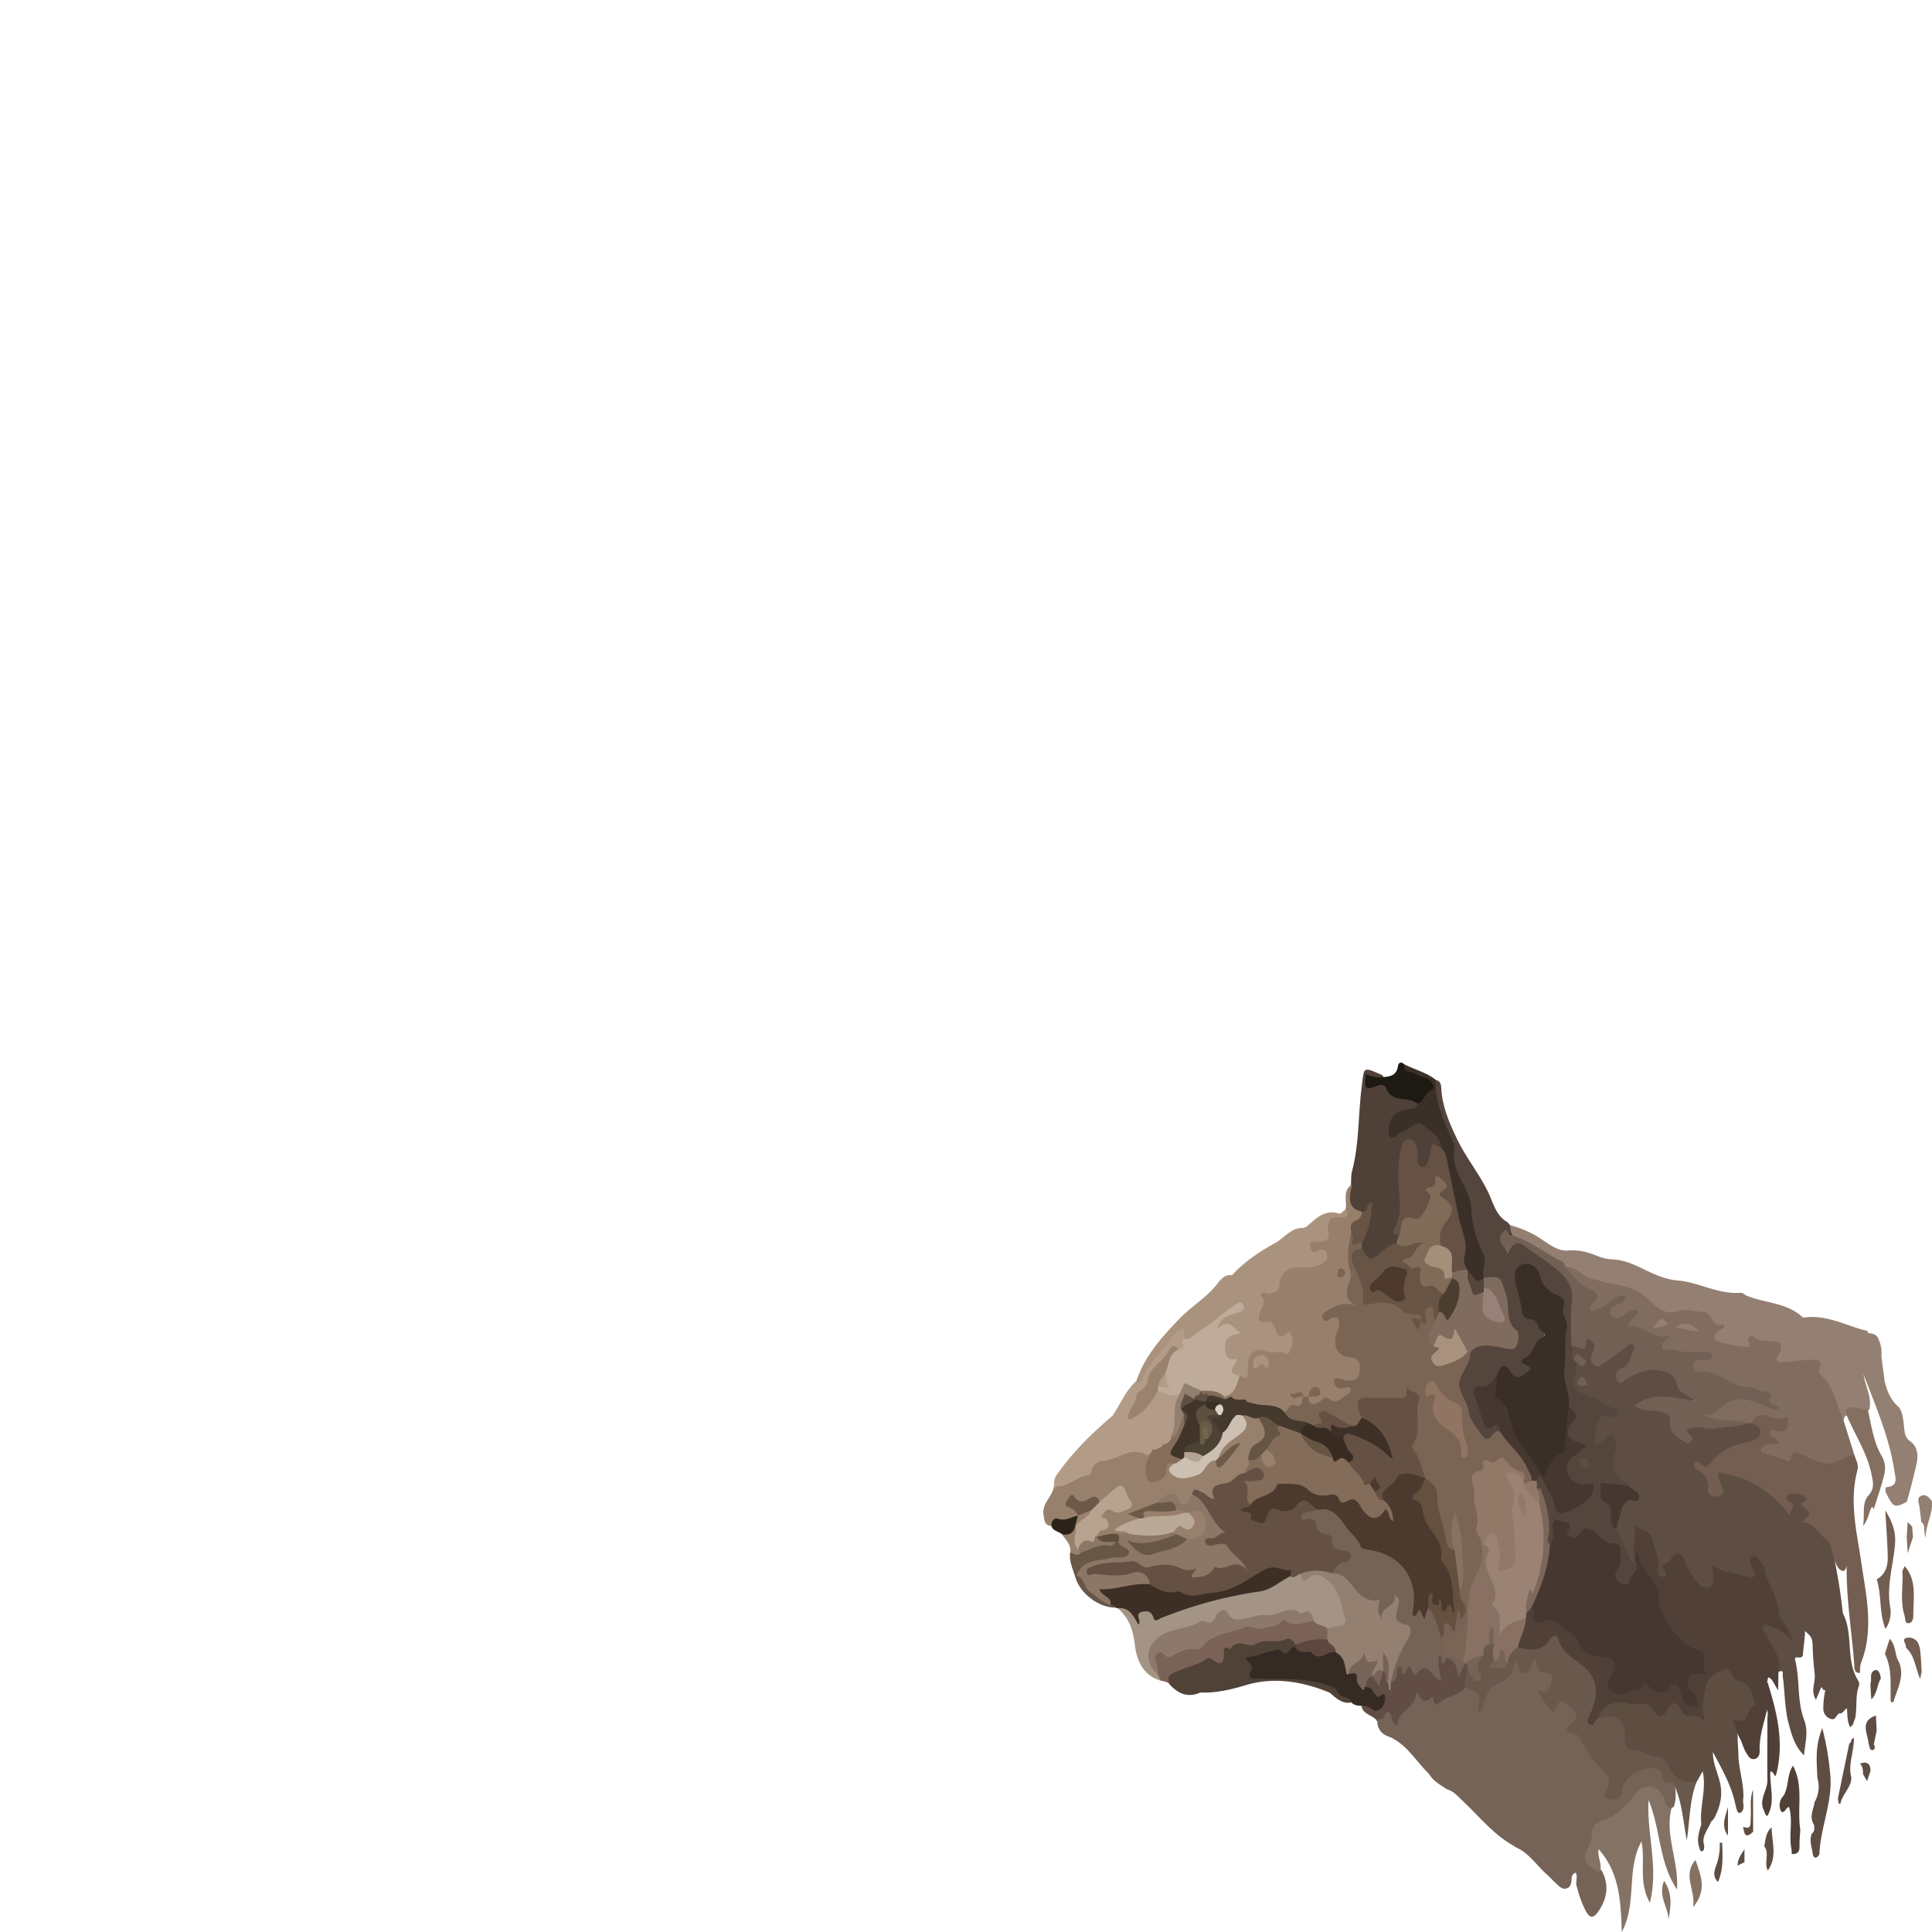<!-- Copyright (c) 2022 Jan Stehno -->
<svg xmlns="http://www.w3.org/2000/svg" viewBox="0 0 1000 1000"><title>mexicanbobcat</title><g id="mexicanbobcat"><path d="M712.9,891l0,.47a8,8,0,0,0,5.37,7.19c9.52,3.51,14.44,12.86,21.44,19.56,1.82,3.23,4.86,5.08,7.85,7a8.49,8.49,0,0,0,1.63,1c3.42,1,5.54,3.74,8,6,8.47,8,15.82,17.3,26.24,23.15a9,9,0,0,0,1.66,1c6.6,3.13,10.44,9.35,15.72,14,1.54,1.34,2.87,2.92,4.39,4.29,1.68,1.5,3.33,3.61,5.86,2.72s2.16-3.69,2.53-5.84a2.67,2.67,0,0,1,2-2.25c1.27,2.38-.42,5,.62,7.39a58.86,58.86,0,0,0,4.43,12.15c2.23,4.23,4.07,4.35,6.78.37,4.25-6.23,5.47-12.88,2.14-20-1.43-3.43-7.12-3.61-6.93-7.8.22-4.7,2.43-9.14,3.61-13.73.68-2.67,3.09-4,5.43-4.79,6.65-2.17,11-6.95,15.14-12.16,4.86-6.08,9.1-5.55,13.07,1.25,1.42,2.44,2.21,6.74,6.59,3a21.23,21.23,0,0,0,.12-11.59c-1.42-2.23-4-3.14-5.29-5.92-1.9-4.26-10.15-6-13.66-2.87-3.8,3.36-9.1,5.6-10,11.57-.25,1.59-1.18,3.31-3.2,2.7-1.74-.53-1.1-2.24-.78-3.51,1.28-5-.77-8.83-4.38-12.13-3.77-3.44-7-7.27-8.48-12.37a5.31,5.31,0,0,0-3.12-3.48c-3.52-1.44-3.41-3.24-1.65-6.3,1.54-2.67,1.47-5.82-1.38-8s-5.4-5.4-9.46-1.83c-2.49,2.19-3.51-.41-4.8-1.82-1.84-2,.2-2.19,1.32-3.23,4.39-4.08,3.83-8.28-1.35-11.92-.75-.53-1.74-.92-2.08-1.72-2.93-6.83-5.67-5-8.17.26-5.62-3.83-7-8.3-9.11,2.06-.33,1.64-2,2.46-3.46,3.19-6,3.07-10.2,7.51-10.72,13.21,2.45-8.28,2.34-8.42-8-8.83a14.77,14.77,0,0,0-5.56,2.42c-5.4,3.82-11.3,4-17.19,1.51-1.9-.8-3.64-1.86-4.34.55-1.48,5.18-6.87,7.18-8.73,12.06-4.16-5.27-4.16-5.27-10.15.24A1.42,1.42,0,0,0,712.9,891Z" fill="#766357"/><path d="M699.25,613.47c-4.34,3.36-2,8.19-2.73,12.33-.5,2.55-2.13,3.73-4.64,3.4-1.88-.25-3.45-.14-4.53,1.63a12,12,0,0,0-1.54,5.88c0,2.76-1.26,4.17-4,4.48-2.43.27-5.41.16-4.94,4,.41,3.42,2.45,4.61,5.76,4,.67-.12,1.34.2,1.82,1.38-1.76,3.93-5.77,3.58-9.17,3.76-7.79.42-14.53,1.84-15.93,11.23-.36,2.39-2.77,1.9-4.5,2.11-2.79.35-4.39,1.55-3.09,4.53,1.84,4.22-4.07,8.42-.3,12.28,2.65,2.71,7.7,2.41,9.3,6.92a2.88,2.88,0,0,0,3.49,1.53c1.56-.35,2.78-.07,2.71,1.86s-.81,3.59-3.14,3.7c-3.22.14-6.36-.6-9.55-.87-7-.58-10.08,2.12-10.34,9.16-.08,2.2,0,4.15-2.77,4.61-2.88,3.59-4,8.39-8,11.24a2.67,2.67,0,0,0,.21,1.84c10.06,4.19,21,4.59,31.42,7.32,2.72-.27,4.53-2.57,7.3-3,3.42-.58,4-3,2.45-6a3.72,3.72,0,0,0-1.77-.77c-.77-.12-1.46.72-2.26.19.77,0,1.52-.3,2.29-.28a2.66,2.66,0,0,1,2.11,1.37,2,2,0,0,0,2.52-.34,10.12,10.12,0,0,1,2.5-2.14c-.72,1.16-2.12,1.37-2.78,2.42-1.27,2.33-.29,5.08,1.83,4.46,5.84-1.69,12.38.62,17.71-3.28,1.84-1.36,4-2.64,3.49-5.39-.54-3.21-3.6-1.94-6.24-3.1,4.52.19,8.4.4,10.64-3.46,1.68-2.91.55-5.76-.5-8.54a5.42,5.42,0,0,0-3.73-3.54c-8.3-2.77-8.45-3.24-6.46-11.42,1.6-6.56.83-7.74-5.76-8.69a12.5,12.5,0,0,1,10.14-3.12c4,.43,5.53-1.53,2.86-4.64-2.38-2.79-1.73-5.19-1.13-8.16,1.3-6.45-1.23-12.92-.13-19.46.36-2.18,0-4.53.62-6.75.31-1.87-.54-4,2.16-5.14a5.8,5.8,0,0,0,3.5-5.45C701.38,624,700.52,618.65,699.25,613.47Z" fill="#987f6b"/><path d="M699.25,613.47a3.54,3.54,0,0,1,.24,1.31c-1.28,5.53-1.88,10.72,5.52,12.41,0,1.76,4.59-2,2.88,2.67-1.61,4.42-2.62,9.14-4,13.69a8,8,0,0,0-.14,3c3.92,8.07,6.78,8.64,13,2.59,2-1.9,4.51-3,6.44-5a5.9,5.9,0,0,0,1.42-4.72c-.12-.43-.5-.92-.4-1.27,3.5-12.19.69-24.67,1.79-37,.27-3-.15-8.07,3-8.21,4.06-.19,2.36,4.93,3.31,7.69.66,1.94,1,4.33,3.36,4.67,2.69.39,3.89-1.88,4.94-3.94,1.34-2.65,1-6.65,5.55-6.67,2.9-7.31-4.68-8.74-7.46-12.77-2.3-3.33-5.58-1.61-8.55-.1a72.88,72.88,0,0,1-8,3.73c-1.07-6.35,1.61-9.28,7.42-10,2.49-.29,5.15-.73,5.06-4.23a3.46,3.46,0,0,0-2.57-2.89c-5.69-1.26-11.18-2.59-15-7.62-2.23-2.9-6,2.06-9.17-1.15,2.72-2,6.36.61,8.2-2.28-.28-.34-.48-.84-.84-1-10.15-4.39-9.12-4.26-10.49,6.58-1.79,14.31-1.21,28.88-4.88,43C699.2,608.4,699.42,611,699.25,613.47Z" fill="#4f4137"/><path d="M641.76,712c5.14,3.22,4.07-1.22,4.06-3.5,0-8.15,2.82-11.15,10.39-8.87,3.14,1,6.1-.71,9.12,1,1.81,1,2.16-1.54,2.88-2.89a8,8,0,0,0-.33-7.72c-.87-1.62-2.11.63-3.22,1.1-3.79,1.64-3.89-2.08-4.77-3.81-1.23-2.42-1.56-3.44-5.23-3.07-4.6.45-3.23-3.71-1.85-6.55,2-4.19,2.05-4.18-.58-7.75,1.71-2.26,3.82.42,5.66-.46s4.16-.86,4.22-3.67c.13-6.47,4.21-10.27,11-9.8,4,.28,7.83,0,11.4-2.11,2-1.22,3-2.71,2.28-5.06-.76-2.56-3.53-2.3-4.5-1.7-3.43,2.16-3.92-.4-4.18-2.41-.4-3.09,2.54-2,3.77-2,4.54,0,7-1,5.46-6.32-.45-1.53.55-3.49.88-5.26-3-1.56-5.05.69-7.13,2-1.67,1.08-3.13,2.23-5.23,2a2.56,2.56,0,0,0-1.08.36c-1.28,3.19-8.28,2.33-5.84,8.2.09.22-.65.34-1.14.24-8.18-1.59-12.58,5.2-18.3,8.66a126.87,126.87,0,0,0-15.7,11.57c-5.62,6.5-11.24,13-18.76,17.46-2,1.2-2.89,3.43-3.44,5.69a10.62,10.62,0,0,0,.13,5c.89,2.35,2.39,2.38,4.27,1.15,5.42-3.52,11.2-6.58,15.5-11.57,2.32-2.69,5.61-3.35,8.58-4.72-3.15,2.11-7.46,2.3-9.51,6.17-.63,1.18-1.85,2.28-1.08,3.65s2.37.93,3.68.63c1.87-.42,3.61-.42,5,1.18-6.45,4.66-7.33,9.88-2.34,15.45.87,1,1.47,1.56.94,2.76C634.18,713,638.58,711.88,641.76,712Z" fill="#aa937e"/><path d="M578.49,832.41c5.89,5,8,11.07,8.91,19,.86,7.4,3.88,15.83,13.61,18.58.24-.23,4.3-.13,5,.52-1-2.47-5.17-3.74-6.2-5.1-2.75-2.76-5.32-5.24-3.37-10,2.39-5.8,6.77-8.88,12.27-10.73,7.61-2.55,16.38-1.66,22.79-7.76,1.17-1.12,2.59-.81,3.62.34,2.9,3.24,6.75,3.06,10.13,1.92,6.17-2.08,12.7-.37,19.15-3.17,3.16-1.37,11.1-2.1,14.82,3.8,2.06,2.59,4.94,3.52,8,4,10.92-1.06,11.85-2.45,8.94-12.8-1.19-4.2-2.49-8.34-5.42-11.67-3.8-4.31-8-7.72-14.25-4.5-.86.44-1.76-.2-2.56-.63-2.61-1.14-4.86.95-7.37.82-15.5,9.79-34.26,8.83-50.82,15.15-3.4,1.3-7,2.05-10.29,3.71s-5.85,2.29-9.35-.35c-3.09-2.34-6.63-1.24-8.44,2.7C585.54,834.41,584.1,828.9,578.49,832.41Z" fill="#a49485"/><path d="M967,690.08a7.41,7.41,0,0,0-.44-1.19c-10.7-2.46-20.61-8.49-32.18-7-.44.06-1.08.14-1.34-.09-8.16-7.64-19.43-7.22-29-11.17-1-.43-2.06-1.58-3-1.5-11.59,1-21.67-5.48-32.82-6.38-6.25-.51-11.89-3.14-17.21-5.71s-10.43-4.94-16.45-5.19a22.44,22.44,0,0,1-7.32-1.59c-5-2-9.6-3.51-15.53-3-6.69.61-12.14-5.36-18.09-8.43a55.29,55.29,0,0,0-11.94-4.64c-1.7,2-.9,3.88.35,5.72,9.33,4.42,17.45,11.09,27.24,14.69a5.45,5.45,0,0,0,3.85-1.08c.54,1.35-.06-3.78,1.33-.17,1.59,4.13,5.38,5.94,9.76,6.43,7.71.87,15.28,2.64,23,3.33,4.72.42,9.71.88,12.54,5.73.22.38.68.86,1,.84,10.43-.8,18.93,8.35,29.75,5.71,1.5-.36,4.29-1.69,4.26,1.3,0,6.43,5.06,5.36,8.63,6.39,1.95.56,4.08-.26,6.14-.14,3.9.23,7.15.87,7.61,5.85.35,3.71,2.54,5.78,6.67,4.38a5.66,5.66,0,0,1,2.7-.42c6.11,1.1,11.32.66,12.07-8.73,2.14,3.72,1.62,5.91,1,8-1.11,4,.91,5.57,4.18,4.46C951.47,693.87,959.24,692,967,690.08Z" fill="#948072"/><path d="M699.55,881.19c1.36,1.62,3.3,1.58,5.16,1.8,2.19,1.65,4.38,3.28,7.23,3.63,5.39-2.14,8.72-8,5.56-9.71-3.32-1.74-6.31-5.18-10.75-4.46a2.32,2.32,0,0,0-1.12,1.53c0,.16-.21-.25-.23-.37-.46-2.2-1.36-4.26-1.94-6.42-.68-2.54-2.37-3-4.64-2.14-2-3.88-1.63-9.49-7.61-10.52-7.35.39-14.58-.14-21.57-2.71-7.16,1-14.5.83-21.42,3.46-2.43.93-5.54,1.41-3.93,4.8s-1.62,9.71,5.74,9.67c5.94,0,11.92-.42,17.82.1,8,.71,16.15,1.73,23.06,6.6C693,879.39,696.47,880,699.55,881.19Z" fill="#352b24"/><path d="M733.73,571.18c-.3,2.88-2.47,2.55-4.52,2.83-7.75,1-11.53,6.11-10.14,13.26a1.64,1.64,0,0,0,2.45,1.38c1.2-.52,2.07-1.87,3.28-2.28,3.94-1.34,8.66-6.43,11.1-4.37,3.86,3.26,10,5.79,10.16,12.44,2.26,12.75,5,25.4,7.71,38.06,1.36,6.46,3.51,12.72,2.29,19.47a7.17,7.17,0,0,0,1.5,5.13,11.93,11.93,0,0,0,1.11,1.85c3,1.94,4.51,8.62,9.93,3.21a8.78,8.78,0,0,0,.8-2c2.68-7.22-.69-13.71-2.52-20.39-.18-.65-.73-1.25-.76-1.88-.53-16-11.33-29.24-12.17-45.15-5.14-10.77-9.07-21.91-10.74-33.77-4.88-3.89-11-5.32-16.41-8.13-2,2.63-.5,4.14,1.81,5.26,1.62.8,3.32,1.46,5,2.17,6.23,2.66,6.18,2.62,2.52,8A20.69,20.69,0,0,0,733.73,571.18Z" fill="#3b3028"/><path d="M692.49,876c-1.33-2.8-4-3.33-6.64-4.15-11-3.42-22.28-2.75-33.53-2.91-3.11-.05-7.76,1-4.42-5.14,1.15-2.14-2.87-3.25-3-6.23,4.73.31,8.72-2.17,13.21-2.93,2.19-.37,3.61-1.54,5.93.66,2.79,2.64,3.4-3.81,6.5-2.58a2.72,2.72,0,0,0,.59-1.79c-.64-2.53-1.35-4-4.88-4.16-8.44-.3-16.41,4-25.21,1.72-2.26-.59-7.86,1.5-8.95,6.1-.64,2.71-1.51,3-4.48,3.11-8.19.31-15.54,4-22.41,8.26-2.41,1.48-1.15,4,.3,6,4.37,4.72,9.39,6.93,15.74,4.11,8.14.28,15.71-1.47,23.63-3.85,14.55-4.38,29.33-1.91,43.4,3.91C689.7,876.77,691.11,877.17,692.49,876Z" fill="#514238"/><path d="M578.49,832.41c6.27-.71,8.16,4.21,10.78,8.54,1.91-2-2.4-5.64,1.83-6.66,2.88-.69,4.95-.25,6,3.22.7,2.35,2.79.42,4-.06a220.83,220.83,0,0,1,51-13.73c5.89-.81,10.44-5.23,15.68-7.84,2.93-2.2,2.95-3.75-.84-5-6.51-2.13-12.61-1.41-18.09,2.58-6.29,4.58-13.23,6.68-20.74,8.88-12.19,3.56-22.35-.51-33.18-3.48-6.32-1.46-12.57-.08-18.41,1.77-2.74.87-7.69-2.74-8.27,2.81-.36,3.5,4.05,4.5,5.51,7.25,1,1,2.53.55,3.56,1.41A7.23,7.23,0,0,0,578.49,832.41Z" fill="#3e2f26"/><path d="M743.21,559c-.84,12.51,5.24,23.06,9.7,34.07,1.51,14.28,9.94,25.85,15.18,38.68,5.29,7,6,7.08,12.3.94-6.29-3.49-7.62-10.58-10.33-16.08-4.7-9.53-11.49-17.69-16-27.24-4-8.41-7.66-16.83-8.06-26.29C745.91,561.2,745.48,559.46,743.21,559Z" fill="#54453d"/><path d="M733.73,571.18c3.66-1.1,3.64-5.83,7.77-7.3,1.82-.64-.85-5.56-4-6s-5.08-2.92-8.1-3.1c-2.5-.15-2.68-2-2.58-3.9-1.85-1.68-3-.77-3.28,1.19-.71,4.39-3.83,5.21-7.49,5.4-3.19.54-6.19-.3-9.16-1.48-.7,8.17-.61,8.41,6.65,5.76a2.87,2.87,0,0,1,3.86,1.44c2.39,6.12,7.92,5.37,12.76,6.28A14.9,14.9,0,0,1,733.73,571.18Z" fill="#1d1913"/><path d="M612.88,687.29c1.24-5.38,7.18-5.62,10.16-9.21,3.68-4.43,7.87-8.43,11.85-12.62.59-2,3.23-2.9,2.75-5.41-3.52-.49-5.59,1.89-7.35,4.19-5.61,7.33-13.76,12-19.95,18.45-9,9.38-17.84,19.21-22.1,32a1,1,0,0,0-.41,1.06c.11.37.22.55.34.55,1.75.55,3.54,0,4.18-1.43C597.14,704.12,606.16,696.56,612.88,687.29Z" fill="#aa937e"/><path d="M553.94,803.52c-.71,4.46,1.32,8.38,2.52,12.47l1-.25c4.78-5.56,11.35-6.94,18.18-7.67,1.57-.16,3.17-.07,4.73-.38,2.24-.45,4.78-1,5.21-3.55.36-2.21-1.63-3.54-3.27-4.75a15.73,15.73,0,0,0-2.89-1.74,5,5,0,0,0-2-.28c-5.92,1.64-12.44,1.07-17.79,4.8C558,803.36,555.7,802.41,553.94,803.52Z" fill="#685646"/><path d="M575.93,732.68C565,742,554.8,752,546.6,763.92c-1.12,1.62-.93,3.42-1.06,5.2l.76.61A2.4,2.4,0,0,0,548,769c5.25-5.67,11-10.82,16.64-16.11,5-4.71,9.16-10.45,13.43-16A4.45,4.45,0,0,0,575.93,732.68Z" fill="#b39c87"/><path d="M637.64,660.05c-1.44,1.54-3.31,2.86-2.75,5.41,9-6.69,17.64-14,27.69-19.21,1.09-.57,2.34-2.53,3.43-1.33,1.62,1.78,3,2.71,5.11,1.21,3.55-2.52-1.16-2.82-1.29-4.43-.18-2.2,1.34-2.15,2.6-2.08,3.63.22,2.51-2.14,2.35-4-6.38-.49-9.83,5-14.56,7.64C652.06,647.73,644.08,653,637.64,660.05Z" fill="#aa937e"/><path d="M780.39,632.7c-.44,0-1-.08-1.28.16-3.89,3.54-7.09,2.75-9.78-1.46-1.92,7.67.86,14.54,3.94,21.25a5,5,0,0,0,5.71,2.8c3-.66,3.93-2.75,3.33-5.63a21.24,21.24,0,0,0-2.6-5.33c-2.54-4.17.06-4.76,3.36-4.93a8.78,8.78,0,0,1-1.4-5.35Z" fill="#54453d"/><path d="M544.2,789.91c.89,2.62,3.76,2.7,5.49,4.24,4.8,3,7.14,1,8.06-3.92.41-2,1.5-4,0-6.07-3.75-1.19-7.38.72-11.13.45-1.92-.14-3.26,1.24-3.28,3.4A4.41,4.41,0,0,0,544.2,789.91Z" fill="#2b2218"/><path d="M575.93,732.68l1.32,3.81c4.88-1,5.4-5.78,7.54-9a16.14,16.14,0,0,1,4.23-4.9,4.63,4.63,0,0,0,1.55-2.46,3.49,3.49,0,0,0-2.29-4c0-.48,0-1,0-1.44C582.64,719.66,580,726.64,575.93,732.68Z" fill="#b39c87"/><path d="M675.86,635.24c1.6,0,2.77,4.08,5,0,1.14-2.06,4.81-2.73,7.34-4,1.82-2,4.22-.92,6.34-1.08,3.63-.28,3.49-1.88,1.95-4.3-1.08.81-2.45,2.54-3.2,2.3C685.42,625.66,680.9,631,675.86,635.24Z" fill="#aa937e"/><path d="M544.2,789.91l.13-1.43c-.73-.73-1-2-.38-2.42,6.48-4.73,2.86-10.67,2.11-16.27-.18-.22-.35-.44-.52-.67-.51,5.4-6.35,8.78-5.44,14.85C540.53,786.84,540.53,789.48,544.2,789.91Z" fill="#98816c"/><path d="M577.36,832.11c-.38-1.43-1.66-1.2-2.69-1.44-5-4.71-11.3-8.11-14.5-14.63-.51-1-1.87-1.09-3-.58l-.69.53C558.68,824.53,568.66,832.22,577.36,832.11Z" fill="#685646"/><path d="M556.5,789.68c-.7,3.87-3.08,5.18-6.81,4.47,1.84,2.93,4.91,5.31,4.25,9.37,1.83.57,3.64,2.4,5.54.12.66-.91.2-1.71-.24-2.51-2.8-3-.44-6.85-1.54-10.14A2.82,2.82,0,0,0,556.5,789.68Z" fill="#98816c"/><path d="M711.58,885.62c-2.18-1.16-4-3.18-6.87-2.63.7,4.77,6.31,4.57,8.25,8.09.16-.51.33-1,.49-1.52C714.5,887.46,713.31,886.41,711.58,885.62Z" fill="#614d45"/><path d="M692.49,876l-4.21.1c3.23,2.85,6.32,6,11.27,5.09C698.47,877.74,693.89,879,692.49,876Z" fill="#514238"/><path d="M955.94,884.13c.37,3.26,0,6.65,1.66,9.77,1.93-.86,1.75-2.89,2.59-4.31,1.17-5.51,0-11.29,1.89-16.73a3.4,3.4,0,0,0-.1-2.68c-7-10.8-2.36-24.24-8.16-35.27a276.82,276.82,0,0,0-6.09-35.63c-1.26-2.67-2.5-6.09-4.87-7.21-6.57-3.1-3.76-11.3-6.22-16.06-2.09-4-5.66-5.68-10-4.31-5.27,1.68-2.65,5.19-1.49,8.33a5.9,5.9,0,0,1-4.45-3.08c-6.34-11.36-18.17-13-29-16.29-3.13-1-3.87,1.17-3.74,3.93.1,2.33,2.19,4.6,0,7.54-3.59-3.54-2.41-9.84-7.53-12,2.18.48,4.16.61,5.65-1.25,5.27-6.59,12.59-9.44,20.46-11.43,3-.76,5.68-2.4,5.78-5.87s-2.23-5.24-5.45-6a9,9,0,0,0-1.94,0c-8.77.82-17.41,2.84-26.36,1.67-4.07-.53-8.1.41-6.24,6.85-3.13-1.34-5.64-3.26-5.73-6.23-.21-7.39-5.12-8.76-10.9-9.51a25.3,25.3,0,0,1-6.09-1c6.69-4.19,13.45-1.74,19.92-1.84,1.32,0,2.63.71,4,.82,1.19.1,2.35-.05,3-1.17a2.14,2.14,0,0,0-.75-3c-4.38-2.56-6.05-7.2-8.93-10.93-3.37-4.37-13.14-5.11-19.89-2-2.45,1.12-4.68,2.74-8,3.91.91-4.19,4.79-5.34,6-8.46s3.88-6.6.66-9.22c-3-2.46-5.91.91-8.38,2.69s-4.43,3.89-7.1,5.28c-3.09,1.62-4.89,1.4-4.24-2.69.29-1.79.94-3.59.16-5.36-1.28-2.9-3.56-5-6.14-2.1-2,2.2-4.33,2.17-6.51,3.16-1.45,2.67-2.61,5.32.47,7.71,1.18.17,2.64-1.5,3.4,0,.42.79-1.78.46-2.15,1.56a27.78,27.78,0,0,0-2,9.3c-.16,3.38.83,6.83,4.37,7.7,5.93,1.45,10.57,5,15.5,8.05-6.9,1.86-9.27,4.92-9.17,11.95.1,6.31,1.1,7.09,7,4.36,3.18-1.49,3.56-.12,3.66,2.38a3.24,3.24,0,0,1-.06,1.36c-3.78,8.84.6,14.54,7.46,19.3,2.82,2.32,4,3.52-.47,6.26-5.25,3.22-5.49,9.77-5.9,15.61a105.82,105.82,0,0,0,5.86,14.39c1.16,2.15,2.33,4.86,5.43,2a5.82,5.82,0,0,0,.49-3c-1-4.07,1.4-8-.39-12.93,8.64,3.34,7.57,10.82,9.4,16.66.53,1.68-.06,3.63.75,5.34.7,1.49,1.6,2.93,3.43,2.87s2.72-1.5,2.79-3.25a5.83,5.83,0,0,1,1.61-4.29c2.4-2.44,4.33-3.24,6.09.6s3.73,7.28,6.93,10c5.68,4.87,8.53,4,10.23-3,.21-.86.06-1.81,1.15-2.86,4.42,3.58,10.17,2.76,15.39,3.37,6.75.78,3.7-4.91,4.35-8.53,3.28,5.09,5.53,10.83,7.55,16.41,2.14,5.93,2.88,12.36,6.82,17.62,0,.61,0,.28-.57,0-3.32-1.81-7.29-5.44-10.48-2.76-4,3.33.47,7.21,2.41,10,3.17,4.61,3.41,10.08,5.68,14.87,3.05-1.72,2.15,1,2.31,2.16,1.14,8.06.91,16.26,3,24.23,1.54,5.84,3,11.64,8,16.7.55-6.42,2.45-12.13.06-18.41-3.76-9.86-2.09-20.65-4.6-30.78-.87-3.52,3.73.57,4-3.22.28-4,1-8,1.08-12,3.9,3.63,3.78,3.63,4,9.59.14,4.28.54,8.56,1,12.83s-2.3,8.47.65,13.19c1-2.36,1.75-4.29,2.58-6.2.05-.12.56-.19.6-.12a9.59,9.59,0,0,1,.6,1.2,1.43,1.43,0,0,0,2-.57c2-4.57,1.59-9.42.9-14.05-1.51-10.11-1.22-20.12.39-31.14,0,.07,1.16,1.6.38,1.12-.35-.22-.56-.08-.54.41.67,15.15,1.61,30.28,3.26,45.35C950.57,879.41,951.93,882.71,955.94,884.13Z" fill="#5e4d43"/><path d="M920.52,865.4c1.93-7.88-3.48-13.33-6.58-19.52-.69-1.39-2.5-2.72-1.4-4.19,1.57-2.1,3.17.4,4.8.6,4.14.51,6.36,4.11,10.54,6.73-1.51-6.3-6.8-9.76-7.22-15.12-.65-8.06-6.11-14.37-7.51-22.13-.3-1.66-1.76-3.12-2.74-4.64-.77-1.18-1.71-2.33-3.3-1.56-1.86.91-1.61,2.36-.91,4,2,4.77,5,8.87-4.83,5.81-4.65-1.46-10-1.52-14.11-4.87-.57.7-.85.88-.84,1.05.05,3.64,1.75,9-2.09,10.08s-6.77-3.75-9.17-7.06c-.79-1.09-1.13-2.5-1.89-3.63-1.59-2.36-1.65-6.57-4.93-6.79s-3.32,5.66-7.51,5.56c-.56,0-.33,1.56.27,2.33,1.22,1.57,2.28,3.68-.49,4.1-1.94.3-3.05-2.54-2.58-4.07,1.7-5.56-2.07-10-2.63-15.18-.53-4.93-6.57-4.83-10.21-7.58,3,5.2-1.15,10.49,1,15.53a33.07,33.07,0,0,0,7.58,13.88c1.64,1.88,3.09,4.4,2.64,6.87-1.34,7.49,2.62,13.07,7.19,17.64,4.4,4.4,7.68,10.19,14,12.64,3.82,1.47,2.08,5.59,3.11,8.44-9.57,1.8-9.89,3-4.45,16.83-3.18-.57-3.82-3.07-4.77-5.24-1.94-4.46-4.45-7.12-9.25-3.1-1.1.93-2.68,1.85-3.71.88-5-4.73-9.78-2.06-14.72,0-2.52,1-5.46,2.12-7.79-.05-2.57-2.38-.43-5.1.3-7.59,1.71-5.76.49-9.19-5.52-9.93-7.19-.88-10.58-4.76-14.6-10.25-3.63-4.95-9.14-10.41-17.09-8.62-5,1.13-2.86-5.26-6.29-5.68-2,0-2.92,1.45-3.74,3a12,12,0,0,0-.81,2.86c-.64,5.27-3.71,10-3.46,15.49a13.34,13.34,0,0,0,16.53-.84c2.66-2.28,3.25-1.75,5.54.69,4.93,5.26,9.48,11,15.11,15.54,3.2,2.6,3.78,5.23,2.15,8.87-1.38,3.1-1.92,6.51-2.85,9.77-.69,2.4-1.63,5.23,1.34,6.59,2.71,1.25,3.86-1.52,5.39-3.06,2.65-5.39,6.8-8.17,12.94-7,4.87,1,10.54-.71,14.14,4.52,2.07,3,5,2.3,7.07.2,3-3.07,5.06-4.4,8.37-.14,2.52,3.24,7.76,1.45,11,4.52,1.26,1.17,2.77-1.35,2.2-3-1.46-4.14.57-8.1.29-12.08-.39-5.36,3.84-7.33,6.76-10.3.67-.69,1.94-1,2.49-.37,3.17,3.6,8.36,4.76,11,8.8,3.59,5.44.7,11.08-6.16,12.34-1.87.35-2,1.42-1.94,2.89,1.37,3.45,3.3,6.62,4.88,10,1,2.28,1.67,4.71,3,6.81,1,1.51,2,3.3,4.19,2.77s2.6-2.57,2.54-4.33c-.26-7.15,2.06-13.8,3.71-20.58-1.51-5-3.5-10.1.1-15.12.65-.57-.11-2.92,1.45-1.88s2.2,3.11,4.31,6.35Z" fill="#504038"/><path d="M905.22,736.57l1.35,0c4.91-3.49,10.09-.63,15.15-.66.64,0,1.34-.22,1.19.8-.09.64,0,1.49-.84,1.67-3.76.77-10.34-.87-5.59,6.94.48.8-2.19.83-3.3,1.47-3.88,2.24-4.34,5.81-.43,6.83,5.34,1.38,10.61,7.23,16.79,1.42,1.52-1.43,3.45.05,5,.91a26.4,26.4,0,0,0,6.91,2.72c7.29,1.67,13.22-.59,18.34-5.67l-5.58-17.84c-1.58-7.08-1.09-14.87-7.57-20.2a7.23,7.23,0,0,1-2.65-6.09c.49-5.57-3.19-6.34-7.32-6.7a21.05,21.05,0,0,0-6.13.4c-4.47.94-9,2.16-7.62-5.35.34-1.89-.91-3.25-3.12-3.77-4-.94-8.08-1.3-11.94-2.79-1.08-.41-2.69-.06-3.08.93-2,5-5.59,3.3-9.07,2.5s-6.82-1.35-3-5.86a2.64,2.64,0,0,0-.51-4.16c-6.84-5.1-14-9.31-23.08-7.28-5.76,1.28-10.69-1.46-14.18-5-4.81-4.94-10.69-7.12-16.81-8.43-8.13-1.74-16.48-2.3-23.14-8.16-1.17-1-3.07-.62-4.48.46.12,6.09,4.88,8.84,9,11.69,3,2,5.3,3.51,2.92,7.42a3.32,3.32,0,0,0,.48,4.39c1.43,1.29,3,.48,4.49,0,3.36-1.06,5.73-3.64,8.63-5.46-2.53,2.11-5.82,4.49-2.93,7.85,3.23,3.76,7.06,1.39,10.65-.89-.59,2.18-3.1,3.61-2.1,6s3.48,1.76,5.39,2.1c4.41.78,7.59,5.57,13.08,3.68-.12,2.31-2.11,4.29-.76,6.42s3.71,1.17,5.63,1.56c5.39,1.09,10.86,1.08,17.2,1.18-3.71,1.12-7.49,1.24-6.91,5.71s3.81,4.47,7.22,4.15c.92-.09,2.12-.24,2.66.34,7,7.59,17.74,5.7,26.15,9.93,3.2,1.6,1.78,5.09,4.29,6.15-8.2-6.47-16.63-6.87-25.5-1-2.33,1.54-4.46,3.09-7.52,2.21-1.57-.45-3.37-.33-3.87,1.7s1,2.83,2.43,3.67a10.08,10.08,0,0,0,3.8,1.48A97.14,97.14,0,0,0,905.22,736.57Z" fill="#816d5f"/><path d="M810.56,655.91c5.77-.53,8.7,5.36,14.27,6.26,2.33.38,5.21,1.56,8,2,7.89,1.28,15.25,2.83,21.4,9.37,2.94,3.12,8.3,7.43,14.23,5.22,4.69-1.74,8.95.16,13.42.36,4.71.21,4.09,8.61,10.2,6.34.73,2.18-1.17,2.56-2.36,3.49-3.61,2.8-3,4.85,1.27,5.91a59.29,59.29,0,0,0,10,1.93c1.57.12,5.86,2.11,3.84-3.16-.56-1.46,2-2.53,2.77-1.81,3.31,2.91,7.24,2,11,2.51,4.71.67,3.64,4.15,2.11,6.66-2.44,4-.17,4.29,2.79,4.09,4.52-.31,9-1.15,13.54-1.22,2.8,0,7.29-.61,4.45,5-.36.72.74,2.61,1.64,3.46,6.58,6.24,7.35,15.24,11.15,22.79.32-1,.25-2.2,1.66-2.44,3-4.43,8.21-.15,11.59-3,1.55-6.38-2-11.84-3-18.34,6.35,16.71,13.4,32.64,16,50,.58,3.78,2.12,7.81-4,8.43-.76.07-.65,1.54-.56,2.47,4,8.17,4.54,8.42,10.92,5.15,1.89-6,3.32-12.18,4.8-18.29,1.14-4.69,1.7-9.85-3.45-13.47-2.33-1.64-2.44-4.73-2.74-7.43-.39-3.37-.59-6.77-2.54-9.73-4.32-3.64-6.33-8.53-7.53-13.86q-.79-6.12-1.58-12.25c-5.07.36-1.71-7.28-7.29-6.54,2-2,4.43-1.25,5.71-2.94-1-2.22-3-2.67-5.2-2.83-9.57-2.58-17.43,3.89-26.73,5.47.62-3.15,2.79-5.23,1.49-8.52-.53-1.32,1.25-4-1.93-3.33-1.24.25-6-1.35-4,3.75,1.19,3.15,0,5.33-4.22,3.86a10.16,10.16,0,0,0-7.88.25c-3.92,2-5.32-.74-5-3.19,1.23-8.81-6.41-7.61-9.86-7.19-4.77.57-8.59-.86-12.73-1.66-.4-2.22,3.08-3.37,1.32-5.68-1.91-2.49-4.1-.61-6.25-.34-5.37.67-11.21,3-14.92-3.49-.81-1.43-1.52.29-2.24.07-5.42-1.73-12.43,1.21-16.06-6.33-.85-1.77-5.8-1.8-8.92-2.25-7.71-1.1-15.49-1.81-23.18-3.07-2.74-.45-6.07-.26-8-3-2.33-3.36-5-4.73-8.75-2.26C808.4,654.73,809.34,655.39,810.56,655.91Z" fill="#948072"/><path d="M959.81,753c-5.57.4-9.42,5.79-16,4.42-4.23-.88-7.48-3-11.17-4.48-2.37-1-4.78-2.59-5.51,1.73-.42,2.45-1.73,1.8-3.47,1a58.49,58.49,0,0,0-8.36-2.66c-1.74-.46-4.13-.38-3.8-2.85.27-2,2.55-2.34,4.32-2.6a46.53,46.53,0,0,1,4.82-.27c-.29-3.22-4.32-2.81-4.75-5.73.25-1.33,2-1.48,2.57-1.28,6.19,2.09,7.47-1.1,6.93-6.85a14.15,14.15,0,0,1-10.48-.52,6.07,6.07,0,0,0-8.3,3.62c2.23,1.14,5.08,2.08,4.63,5.15s-3.34,3.86-6.15,4.48c-7.73,1.68-14.9,4.56-19.73,11.18-1.74,2.38-3,2.26-4.82.39-1-1-2.14-2-3.34-.37a2,2,0,0,0,.75,2.93c4.22,2.47,6.87,5.41,6,11-.28,1.8,2.42,4.1,5.09,3.16,2.17-.76,4-2,2.07-5.13-1.23-2-1.38-4.64-2.05-7.11,15.73,1.79,27.57,9.71,37.08,21.9.56-2.72,4.06-4.86,0-6.7-2-.9-2.18-2.93-.65-3.72,2.67-1.4,5.73-.55,8.35.71,1.47.7,1.65,2.21-.18,3-2.25,1-1.15,1.69,0,2.72,4,3.57,4,3.61-1.18,7.6,7.37.63,9.38,7.3,14.29,10.51,1.75,4.48,2,9.5,4.9,13.57,2.22,2.18,3.65,1.49,4.14-1.32.46-2.59.09-5.26.43-7.9-1.64,19.85,2.11,39.36,3.51,59,.13,1.77-.2,4.34,2.91,4.37.21-1.8,0-3.75.67-5.39,6.69-17.2,2.59-34.68.09-51.67-2.37-16.08-6.38-31.74-2-48C962.12,758.16,960.61,755.57,959.81,753Z" fill="#735e51"/><path d="M969.75,781.49c1.91-6.18,4.09-12.29,5.61-18.56a12.64,12.64,0,0,0-1.38-9.28c-4.35-7.39-5.27-15.79-7.21-23.89-2.41-.46-4.8-1.1-7.23-1.32-3-.27-5,.69-3.65,4.26,4.43,10.31,10.82,19.8,12.93,31.07.7,3.72,1.55,6.66-1.83,10.44s-1.71,10-2.68,15.61c2.54-3,2.88-6.28,4.14-9.16.08-.18.22-.44.36-.46C969.85,780.08,969.7,780.87,969.75,781.49Z" fill="#846f61"/><path d="M955.94,884.13c-7-8.35-4.17-18.6-5.36-28-1.26-9.88-1.77-19.85-2.78-31.79-5.57,11.34-4.31,21.41-3.42,31.23a107.54,107.54,0,0,1,.46,19,44.4,44.4,0,0,0-1.09,9.94,5.49,5.49,0,0,0,3.75,5.15c2.61,1,2.86-2,4.41-2.76C954,887.05,954.56,885,955.94,884.13Z" fill="#5e4d43"/><path d="M938.92,944.47c.19,1.65.56,3.35-1.11,4.54-1.48,3.56,0,7.08.47,10.52.32,2.41,2.11,2.74,3.44.22.51-13.62,6.63-26.45,5.7-40.27a144.83,144.83,0,0,0-4.2-25c-4,9.66-2.79,17.71-2.57,25.68a15.69,15.69,0,0,1-1.39,12.49v0C938.67,936.6,936.28,940.46,938.92,944.47Z" fill="#5e4d43"/><path d="M913.46,884.16c2.26,1.39,1.34,3.66,1.35,5.54.05,10.63-.17,21.26,0,31.89,0,5.32-4.73,10.06-1.72,15.71.51,1,.42,2.21,1.71,2.66,4.3-7.37,1.09-15.38,1.52-23.06,2,0,1.57,2.48,2.87,2.2,4.6-16.85.58-32.79-4.38-48.64C908.57,874.48,909.6,879.19,913.46,884.16Z" fill="#504038"/><path d="M975.91,843.15a15.27,15.27,0,0,0,2.52-10.9c-2.12-11.17,1.52-22,2.42-32.84.61-7.38-1.86-12.23-5-17.72.43,7.87,1,15.72,1.24,23.59.14,4.88-.88,9.47-5.68,12.17C974,825.84,972.58,834.9,975.91,843.15Z" fill="#735e51"/><path d="M975.64,856.06c3.93,7.86,2.67,16.35,3,24.64a.91.91,0,0,0,1.44.06c2-6.72,5.89-13.16,2.8-20.56-2.32-3.43-1.25-8.22-4.78-11.92C977.14,851.22,976.39,853.64,975.64,856.06Z" fill="#735e51"/><path d="M990.32,836.32c0-1.8.06-3.6.13-5.4.27-7.17.67-14.37-4.6-20.3-.39.82-.79,1.63-1.18,2.45.52,7.75-1.35,15.63,1.16,23.28.46,1.39-.09,3.77,1.84,3.84S990.34,838.25,990.32,836.32Z" fill="#735e51"/><path d="M958.24,920c-1.85-6.91,1.53-13.5,1.33-20.39-1.83.17-1,2.39-2.37,2.84l-5.91,28.46c.14.89.28,1.78.43,2.67l.92,0C953.43,928.58,958.33,925.31,958.24,920Z" fill="#5e4d43"/><path d="M986.42,852.77c4.74,4.12,4.88,10.41,7.46,16.26l.76-3.8c-.2-3.34-.3-6.7-.66-10a13,13,0,0,0-1.36-5.14,5.47,5.47,0,0,0-5.87-2.3C983.88,848.62,987.07,851.06,986.42,852.77Z" fill="#735e51"/><path d="M994.43,787.74c2.46,1.74,1,4.59,2.2,8.16.31-7.4,4.09-12.76,3.25-19-1.4-1.93-3.17-3.82-5.63-2.6-2.29,1.13-1,3.48-.76,5.42C993.89,782.36,994.13,785.06,994.43,787.74Z" fill="#948072"/><path d="M972.2,692.91c-1.13,0-2.27-.14-3.41-.1-2.21.09-5.38-.35-5.42,2.63-.06,4,3.74.48,5.57,2.38-1.2,3.87-2.47,8.56,4.84,4.57A17.14,17.14,0,0,0,972.2,692.91Z" fill="#948072"/><path d="M969.89,903q.72-3.62,1.46-7.21c-.12-2.61-.25-5.21-.37-7.82-8.82,3-4,9.49-3.78,14.81.82,1,0,3.65,2.73,2.87A2.16,2.16,0,0,0,969.89,903Z" fill="#5e4d43"/><path d="M968.08,871.75c.16,2.4.32,4.81.52,7.92,3.28-3.37,2.87-7.71,4.92-10.9-.16-2-1.13-4.8-2.82-4.34C967.17,865.37,969.1,869.29,968.08,871.75Z" fill="#5e4d43"/><path d="M902.27,945.52c.47,3.37,1,6.64,5.16,2.56q0-10.85-.07-21.68c-1.93,5-.73,10.18-1.2,15.26C906,943.91,906.65,947.32,902.27,945.52Z" fill="#5e4e42"/><path d="M989.72,790.2l-2.32-2.42c-.15,2.6-.31,5.2-.46,7.79.12,2.18.24,4.36.47,8.34,1.27-3.86,2-6.09,2.74-8.32C990,793.79,989.86,792,989.72,790.2Z" fill="#846f61"/><path d="M968.17,916.6c0-3.82-1.84-5-5.38-3.78a7.25,7.25,0,0,1,1.45,5.41c.65,1.1,1.29,2.21,2.16,3.69Z" fill="#5e4d43"/><path d="M827,889.58c-1.7.57-1.62,4.06-3.87,3-2.83-1.28-.77-3.79-.08-5.33,4.62-10.4,4.83-19-5.9-26.69-3.83-2.76-9.17-6.13-10.61-12.21-.59-2.48-2.75-2.11-4.39.34-4.16,6.25-10.15,5.86-16.4,3.91-5-.09-5.66,4-7.1,7.29-.95,1.72-2.69,1.68-4.13,1.37-1-.22-.13-1.45-.1-2.24-.26-2.79.88-5.76-1.08-8.32a4.81,4.81,0,0,0-2.94-.68c-3,.38-3.68,2.68-4.32,5-1.58,3.6-3.69,7.1-2.06,11.37-2,.07-3.09-3.15-5.34-1.21-2.14,2.58-2.57,5.21-.27,7.93a12.08,12.08,0,0,0,1.74,1.06c6.18,2.51,6.17,2.51,4.94,9.94-.1.62-.09,1.26-.14,2,3.21-.16,2.75-2.58,3.18-4.4,1-4.33,2.8-8.19,7.16-10.18,4.82-2.19,9-4.82,8.49-12.59,2.71,3.15,1.81,7.11,5.38,7.13,4.72,0,2.36-5.39,5.53-7.14,1.35,2.26.18,5.94,4.26,6.73,1.37.27,6,.29,4.09,5-1.33,3.26-1.29,7.16-6.86,4,1.5,5.41,4.92,8,7.21,11.4,3-.47,1.62-7.76,7.08-4.24,3.67,2.38,7.74,6.07,3.83,9.41-6.36,5.44-2.45,5.71,2.08,6.8.42.1,1,.39,1.11.73,2.95,8.09,8.91,14,14.44,20.25,1.4,1.59,1.05,4.51,0,6.56-1.14,2.27-3.36,4.56,1,5.47,3.13.65,6,.93,6.6-4.06.84-7.08,9.27-12.38,16.29-11.68,2.85.29,4.22,1.38,4.64,3.88.53,3.17,2.31,4,5.21,3.2,4.91,8.9,5.27,19,7.41,30.16,1.65-11.12,1.46-21,5.05-30.18-5.61-2.42-10.93-4.82-14.34-10.63-3-5-9.39-5.16-14.43-6.93-3.89-1.36-6.33-2.75-6.17-7.41.17-5.09-3.49-8.14-7.34-10.75C831.75,884,829.77,888.12,827,889.58Z" fill="#69584c"/><path d="M828.2,968.82c1.19-4.09-1.53-8-.78-11.67,10.63,11.77,11.58,26.65,12,42.85,8.1-15.13,2.14-32,10.18-46.84,2.2,10.41-1.72,20.67,4.37,31.7,4.63-18.54-1.66-35.08-.68-53.13,6.42,15.47,5.14,31.89,14.72,46.26,1-14.86-6.42-28.16-2.85-42-3.2-.57-3.13-3.42-4.09-5.64-2.73-6.34-10.17-7.71-14.25-2.25-4.55,6.09-9.42,11.39-16.9,13.89-3.62,1.2-6.28,3.44-6,8a9.14,9.14,0,0,1-1.3,5.22C817.87,962.51,821.15,966.38,828.2,968.82Z" fill="#847364"/><path d="M758.4,873.19c0-2.81-.28-5.66,1.36-8.19,1.39-1.51,1.26-2.94-.22-4.3a2.37,2.37,0,0,0-1.88.14c-1.12,0-1.77,5.23-3.49.18a5.31,5.31,0,0,0-4.28-3.65,3.78,3.78,0,0,0-1.58.42c-2.15.72-1.31-3-3.18-2.29s-1.89,2.43-2,4c-.17,2.94-.27,5.9,1,7.22-1.77-8-9.84-2.84-15.27-4.77-6.75-2.41-7.61,3.55-9.3,7.87-.49.45.09,1.54-.59,1.6-.87.09.3.31-.16-.53-.22-2.16.26-4.48-1.79-6.07a1.91,1.91,0,0,0-1.73.26c-2.08-.42,0,6.37-4.17,2.34a4.32,4.32,0,0,0-1.88-.5c-3.25,1.07-3.91,3.33-3,6.34,2-.25,3.52.25,4.47,2.22a16.15,16.15,0,0,0,2.06,2.59c1.2,1.52,4.12-4,4.17.82,0,3.21-1.42,6.24-5.42,6.72.62,1.31,1.25,2.62,1.87,3.94,3.78,2,2.56-3.8,5.6-3.28,1.77,1.72.47,5.34,4.48,7.11-.75-8,9.71-8.87,9.66-17.51,2.21,2.35,3.22,7,7.41,3.07,1.53-1.45,1.11,1,1.39,1.75.5,1.29,1.5,2.15,2.46,1.12C748.34,877.65,755.16,878.3,758.4,873.19Z" fill="#614d45"/><path d="M827,889.58c8.86-3.64,14.81.73,14,10.44-.28,3.42,1.56,5.64,4.41,5.67,4.29,0,7.32,3.25,11.6,3.47a8.27,8.27,0,0,1,6.75,5.08c2.6,6.58,7.94,8.26,14.31,8.25,1-1.75,2-3.51,3.22-5.69,2.16,9.39-1.72,18.35-.68,27.36,3,1,4.8-.79,6.5-2.8,3-5.51,4.56-11.3,3.38-17.61-1.09-5.66-4-10.88-3.89-16.89,4.76,8.93,9.82,17.7,11.79,27.8,1,3.66,1,3.66,2.48,3.68,2.86-2.13.79-5.22,1.51-7.77.28-7.87-2.67-15.38-2.6-23.23l-.36-6.67a15.83,15.83,0,0,0-2.31-9.22c.09-.65.19-1.3.28-2,8.28,5,6.35-6.12,11-6.93-1.45-5-1.25-11.08-8.38-12.25a3.5,3.5,0,0,1-1.76-.95c-2-2-3-6.53-6.24-5.22-3.53,1.44-8.11,4.62-8.76,7.76-1.07,5.14-2.57,10.67-1.41,16.17a16.26,16.26,0,0,1,.77,3.49c-2.13-3-4.9-3.68-8.19-3.32s-3.79-2.58-5.21-4.56c-1.72-2.41-3.24-3.4-5.4.23-3.57,6-4.8,5.83-8.69.46-3.14-4.32-8.15-1.56-12.17-2.52C836.7,880.36,829.53,881.37,827,889.58Z" fill="#5e4e42"/><path d="M927.43,959.64c2.78.17,4.09-1,4-3.91s.25-5.79.4-8.69c-1.78-10.93,1.88-22.42-3.77-33.13-3.24,4.68-2.09,10.77-4.88,15.55a7,7,0,0,0-1.86,6.59c.65,2.87,2.09,2.11,3.3.16l1.28-1.1c2.39,7.22-.23,14.74,1.39,22Z" fill="#504038"/><path d="M877.59,962.7c-7,8.2.3,15.48-1.28,24.49C883.79,978.25,880.31,970.79,877.59,962.7Z" fill="#847364"/><path d="M863.71,993.49c1.07-6.67,2.13-13.3-2.39-20C858.1,981.29,863.34,987.1,863.71,993.49Z" fill="#847364"/><path d="M882.13,955.24c-1.94-5.47,3.13-9,3.82-13.76l-5.31,2.68c-1.23,4.05-2.67,8.11-1,12.35.24.6.42,2.65,2,1.29C882.15,957.35,882,956.11,882.13,955.24Z" fill="#5e4e42"/><path d="M891.4,953.92a2.29,2.29,0,0,0-1.27-.09,29.7,29.7,0,0,1-1.89,11.91c-1,2.79-1.78,5.54,1,8.41C892.15,967.3,891.59,960.59,891.4,953.92Z" fill="#5e4e42"/><path d="M894.4,935.26c-1.29,4.93-3.82,9.88,0,14.81Q894.41,942.66,894.4,935.26Z" fill="#5e4e42"/><path d="M704.82,646.35l.1-2.69c-1.6-2.09-3.74-3.64-5.56-5.51-1.5,6.63-2.58,13.25-.47,20a6.16,6.16,0,0,1,.22,3.31c-1.48,5-5,10.3,3,14.4-6.88-2.38-11.6.08-16.19,3.23-1.32.9-1.9,2-1.21,3.42.8,1.72,2,1.46,3.31.53,1.57-1.1,4-2,4.78-.25s.11,4.48-.69,6.48c-2.59,6.48-.22,12.8,6.48,13.23,6.54.41,5.25,5.34,5.07,7.88-.29,4-4.17,4.85-8,3.83-1.88-.5-4.73-2-5.07.66s2.25,4.25,5.29,3.52c1.09-.25,2.35-1,3,.3.75,1.51-.33,2.53-1.64,3.23-2.95,1.58-5.21,5.51-9.49,2-2.11-1.75-3.56,1.22-5.26,2-3.46,1.58-5.26,1.15-5.13-3l0,0h-2.77l0,0c-1.05,2.07-.07,6-4.91,4.38-2.46-.8-2.93,2.83-4.77,3.9.66,7.17,7.21,5,11.12,7a17.06,17.06,0,0,0,3.94.76c3.8-.19,6.33-1.65,5.59-6.14,5.61.9,9,5.92,14.46,6.44,3.45.09,4.84-2,5.44-5a6.42,6.42,0,0,0-.57-3.29c-1.89-4.21.26-5.54,4-5.15a65.27,65.27,0,0,0,14.85-.32c2.82-.34,5.45-.33,5.61-4.15a5.59,5.59,0,0,1,2.76,6.39c-1.19,6.41.69,13.14-2.22,19.39a5.29,5.29,0,0,0,.79,5.19c3,4.34,3.34,9.87,6.46,14.15a16.48,16.48,0,0,1,5.06,11.42c.39,6.55,2.88,12.69,4.22,19.07.66,3.12,1.67,7,6.64,5.4,1.86-4.45-1.45-8.88.18-12.51a113,113,0,0,1,1.18,33.89c-1,3.82,2.19,6.82,2.06,10.47s1,7.77-3.8,9.64a9.29,9.29,0,0,0-1.95.49c-5.85,4.83-6.48,9.12-2,13.91h0c1.56-1.62,2.7-.58,3.86.58,1.82,1.8,3.74,2.27,5.8.33,3-5.87,2.89-12.37,2.81-18.56a62.28,62.28,0,0,1,5.8-27.52,19.66,19.66,0,0,0,1.42-12.54c-3-10.56-2.5-21.67-5-32.34-1.21-5.28,5.84-5.67,6.71-9.93,3.23.67,7.13-3.16,9.77,1.42,1.88,3.27,7.83,2.27,7.86,7.47a2.48,2.48,0,0,0,1.22,1.49c1.95.45,3.29-.41,4.31-2,1.47-6.23-3.33-10.05-6-14.57-2.73-4.7-6.78-8.47-11-11.92-7.32,3.58-11-.78-12.79-6.71-2.46-8.11-9-15.84-3-25.18,1.48-2.31,2.55-5.35,1.11-8.38a3,3,0,0,0-1.63-.92c-4.35,1.19-7.38,5.15-12.1,5.62-1.33.13-2.73.92-3.84-.17-1.4-1.35-.19-2.44.74-3.4,3-3.07.44-4.17-1.87-5.39-2.76-1.56-1.63-3.65-.76-5.67,1-2.22,2-4.41,1.85-6.91-1.12-2.75,1-7.71-3.76-7.85-4.44-.13-3.34,4.2-3.67,7.12-.07.6-.94.83-1.57,1-.45.38-1.21,1.24-1.32,1.09-.59-.79.4-.5.67-.69s.73-.35,1.08-.6c2.18-2.11.84-3.37-1.24-3.76-8.3-1.53-15-8.93-24.36-6.65-2.1.51-2.54-1.31-2.7-3-.47-5-2.34-9.74-4.29-14.27C701.25,651.5,702,648.9,704.82,646.35Z" fill="#7a6453"/><path d="M641.76,712c-8.37-1.1-1.69-5.34-1.65-8.77-5.77,1.77-5.92-2.9-6.06-6-.22-4.77,3.32-6.63,8.19-7-3.63-2.63-6-8.17-12-2.47,1.4-6,5.39-6.86,9.51-8,1.68-.48,5.24-1.36,3.74-4.34s-3.41-.28-5,.66c-6,3.54-10.92,8.88-16.76,12.21-2.59,1.47-4.83,5.35-8.8,4.68-3.47-.14-1.59,4.15-4.08,4.83-5,2.57-6.07,7.2-6.52,12.17a4.2,4.2,0,0,0,0,1.32c.85,3.44.71,6.41-3.48,7.52a2.71,2.71,0,0,0,.27,1.83c4.17,3.34,8.42,5.59,13.14.88a82.89,82.89,0,0,1,21.39,1.36C639.47,721.55,640.08,716.37,641.76,712Z" fill="#beab99"/><path d="M677.46,736.7c-4.05-2.06-9.89-.13-12.43-5.54-3.27-4.2-9.21-3.62-12.87-4.09-6.18-.79-12.16-3.86-18.58-2.92-6.29-5.18-13.05-1.48-19.5-.66-3,.38-3.78,3.65-3.06,6.64,1.45,6.07-1,11-4.42,15.7a10.2,10.2,0,0,0-1.45,1.34c-2.44,7-1.68,8.15,5.41,8.31a6.54,6.54,0,0,0,1.73-.82c2.67-4.44,6.17-1.95,9.48-1.12,6.92-1.8,9.92-7.49,13-13.08,1.78-3.28,3.52-6.46,8-6.16,3.06,0,5.88,2,9,1.1,4.21-.69,6.87,2.71,10.35,3.9S668.9,743,673,742.52C674.89,740.9,677.42,739.75,677.46,736.7Z" fill="#44392c"/><path d="M606,747.37c4.89-2.36,9.08-11.73,6.84-16.8-1.54-3.49-.44-6,2.48-6,6.11.1,12.14-3.48,18.27-.44,0-.45,0-.9,0-1.35-5.8-5.47-13.88-.85-20.14-4.44-.18-.1-1.18,1.21-1.79,1.87-3.19,3.62-5.95,7.24-3.13,12.48,1.18,2.19-.59,4.29-1.16,6.42C606.65,741.83,604.19,744.25,606,747.37Z" fill="#806a58"/><path d="M699.36,638.15c1.86,1.86.23,4.21.67,6,2,1.52,3-2.46,4.89-.52,3.61-6.52,5-13.55,5.31-21.07-3.72.06-1.74,5.09-5.22,4.6-.16,1.9-1,3.86-2.66,4.37C698.55,632.73,699,635.36,699.36,638.15Z" fill="#675445"/><path d="M649,708.2c2.37,1.52,3.05-4.64,6-.63,1.44,1.93,1.66-.69,1.72-1.78.18-2.86-1.69-4.42-4.1-4.22C648.32,701.94,648.22,705,649,708.2Z" fill="#aa937e"/><path d="M677.42,722.88c.9,0,1.8.06,2.69,0,1.57-.15,3.36-.23,3.23-2.43a3,3,0,0,0-1.26-2.2c-1.7-.88-3.08.3-4,1.5-.58.79-.46,2.1-.65,3.18Z" fill="#7a6453"/><path d="M694.4,656.45c-2,0-1.71,1.74-2.12,2.9-.34.92-.31,1.84,1,1.85a2.69,2.69,0,0,0,2.89-2.26C696.44,657.63,695.45,657,694.4,656.45Z" fill="#7a6453"/><path d="M674.68,722.91c-.93-5.34-5.31.76-6.93-2.28.82,5.74,4.73,1.19,7,2.25Z" fill="#7a6453"/><path d="M759.64,657.39c-1.3-2.3-2.48-4.22-1.59-7.42,1.93-6.86-1.69-13.24-3-19.82-2-9.92-4.13-19.82-6.09-29.75-.45-2.28-1-4.39-2.86-6-2.66-1.61-5.78-4.57-5.6,2a5,5,0,0,1-.53,2c-1,2.18-.93,6-3.78,5.72s-2.35-3.72-2.49-6.14a15.56,15.56,0,0,0-.69-4.64c-.69-1.82-1.36-4.24-4.05-3.75-2.14.39-3,2-3.59,4.27-1.91,7.53-1.78,15.09-1.22,22.69.49,6.7,1.26,13.37-2.61,19.53-1.78,2.84,1.59,2.43,2.56,3.53,2.1-.62,2.53-2.41,2.93-4.19a3.54,3.54,0,0,1,3-3.09c7.52-1.62,11.31-5.51,11.83-13.49.18-2.86,1.12-4.49,4.21-7.44-2.59,5.8-1.19,9.19,2.2,12.55,2.57,2.54.16,5.4-1.49,7.88-3,4.55-4.9,9.24-.92,14.27,5.3,2.89,2.55,9.23,5.64,13.07C754.59,660.23,757.22,659.3,759.64,657.39Z" fill="#665244"/><path d="M735.06,683.26l2.42,2.18c.31-.35.8-.65.78-.92-.17-3-2.16-7.39,1.9-8,3.57-.52.15,5.16,3.08,6.66,2-.55,2.56-2.1,2.92-3.85a39.12,39.12,0,0,1,1.66-9.41,5.78,5.78,0,0,0-2.86-3.69c-4.94-2-9.1-4.08-9.31-10.53-.09-2.56-4.3-.65-6-3.25-.13-.73,1.34-.1,1.71-.69,2-3.16,7.43-5.83,6-8.92-1.78-3.89-6.45.22-9.9.18a21.25,21.25,0,0,0-4.75.61c-3.09.38-5.38,2.4-7.48,4.26-5.63,5-6.17,5-10.39-1.55-5,.31-6.27,3.32-4.66,7.43,2.5,6.37,6.41,12.25,5.18,19.65-.33,2,1,2.08,3.09,1.69,6.24-1.11,12.56-2.22,17.69,3.68,1.28,1.47,4.56,1.48,7,1.67,2.17.17,3,.72,2,2.81Z" fill="#675445"/><path d="M722.69,643.64c4.83,3.8,9.46-1.73,14.47-.27-5,.85-4.36,8.5-10.3,8.13-.24,0-.56,1.09-.84,1.67,2.28.53,4.41,3.83,5.29,3.41,5.78-2.67,3.54,2,3.66,3.85.22,3.42,0,6.63,5.15,5.17,3.64-1,4.1,4.07,7.31,4,3.69-1.25,4.43-4.26,4.6-7.61a2.41,2.41,0,0,0-1.16-1.4A15.43,15.43,0,0,0,739.3,653c.76-4.54,4.08-6,6.8-8-2.1-5.27-.05-9.8,3.12-13.69,3.82-4.68,2.61-8-1.87-11-1.58-1-3.54-2.11-.86-3.75,5-3.06.71-4.8-.92-6.66-1.4-1.59-3-1.53-2.76,1.14.16,1.86,0,2.95-2.15,3.36-2.85.55-3.91,1.19-.67,3.63,2,1.53-4.54,13.89-6.87,13-7.31-2.77-8,1.44-8.23,6.73a5.72,5.72,0,0,1-.83,1.85Z" fill="#806b58"/><path d="M610.19,698.29c4.65.07.07-4.49,2.73-5.41,0-1.87,0-3.73,0-5.59a18.38,18.38,0,0,0-7.5,6.55c-4.72,6.87-11.6,12.22-14.23,20.59-.24.78-1.88,1.13-2.87,1.68.46,1.36.93,2.72,1.39,4.07,3.29.63,4.72-1.81,5.37-4.07,1.85-6.4,7.45-10.15,10.53-15.63C606.63,698.6,608.26,698.21,610.19,698.29Z" fill="#b39c87"/><path d="M917,945.83c-3.14,2.55-3.06,6.35-3.83,9.81,2.95,3.68-.35,8.31,1.87,12.54C920.2,960.84,917,953.18,917,945.83Z" fill="#5e4e42"/><path d="M595.11,820c4.27,2.57,8.59,5.24,13.86,3.85,1.66-.43,2.67.56,3.67,1,5.11,2.41,9.74-.18,14.45-.4,11.37-.55,18.93-7.53,27.79-12.15,5.2-2.71,9.08,1.1,13.57.48l-.63,3.11c2.28,1.43,3.6-1,5.45-1.33a61.3,61.3,0,0,1,16.4.69c2.87-1.74,4.94-4.41,8.16-5.92,3.67-1.72,3.66-5.61,0-7.3-6.78-3.12-10.16-9.6-15.32-14.29-1.47-1.33-3.21-2.14-4.69-3.42,1.15-.91,2.59-1.14,3.57-2.12-1.51-6.5-5.12-8.36-10.2-5.09-1.74,1.12-3.36,2.69-5.45,2.55-5.23-.34-9.91-.11-12.57,5.53-.69,1.45-2.75,1.21-4.34.63,1.06-2.44-4.48-3.86-1-6.68-.14-2.48-.67-4.86-.39-7.42.25-2.33.3-3.81,3.17-3.94,3.17-.15,5.35-1.75,4.47-5.28s-3.63-4.37-6.94-3.73c-1.57.31-2.88,1.34-4.41,1.81-5.3,1.92-9.25,6.49-15.18,7.35-2.32.33-3.12,2.51-1.69,4.86-3.57.38-7.57-7.61-10.41.72,5.53,5.43,8.53,12.73,13.88,18.27-1,2.47-3.4,2.12-5.08,3.05-1.37.76-3.17,1.24-2.62,3.36a4,4,0,0,0,3.38,3c3.24.51,7-1,9.48,2.44,1.91,2.62,4.67,4.3,7.59,6.54.34.21-1.16.64-.49,0,.17-.15.05-.32-.36-.53-5.84-3-11.11-.09-16.46,1.66-.71.23-1.05,1.66-1.88,1.87-1.41.34-4.09,3.74-3.83-1.3a1.79,1.79,0,0,0-1.95-1.57c-7.16,2.09-13.65-4.6-20.86-1.51a3.38,3.38,0,0,1-2.69.13c-8.64-4.9-17.35-.56-26-.32-2.24.07-3.85,1.22-5.59,2.25a3.07,3.07,0,0,0-1.46,3.51,2.71,2.71,0,0,0,3,2.21c5.92-.21,11.95,1.78,17.68.14C587.44,815.21,591.48,816.08,595.11,820Z" fill="#655144"/><path d="M689.76,814.36c-5.52-1.6-11-2.2-16.49.19,0,2.86,1,5,3.89,2.53,4.37-3.77,7.36-1.33,10.56,1.45,6,5.18,6.48,12.79,8.62,19.62.62,2-1.23,3.37-3.3,3.49a12.67,12.67,0,0,0-5.91,1.43c-1.51,1.15-1.63,2.8-1.65,4.49.28,3.81,3.6,5.35,5.83,7.7,4.78,2.26,4.8,6.91,5.64,11.15,0,.14.35.32.53.31s.37-.21.55-.33a18.65,18.65,0,0,0,5-4.58c2.8-4,5.42,1.7,7.89-.36.28.92-.7,1.17-1,1.81-.67,1.58-.94,3.06.52,4.36h0c2.59.68,3.43-2.1,5.38-2.67h0c1.93-1.51,1.44-3.64,1.43-5.33,1.22,3.78-.18,8.15,1.39,12.2.11,1,.21,2,.32,3l.77-.08.24-4.23c2.5-7.92,7.17-14.84,10.53-22.35,1.38-3.11,1.52-7-2.49-8.86-3.2-1.49-3.56-3.75-2.9-6.71a9.09,9.09,0,0,0,0-5.39c-1-2.51-2.95-3.43-4.42-.9s-4.18,4.14-5.84,6.75c.18-2.79,2.28-6-3.16-6.6-6.79-.78-10.36-6.88-14.93-11.11C694.41,813.08,692.44,812.14,689.76,814.36Z" fill="#948071"/><path d="M687,848.62c0-1.85.08-3.7.13-5.55-1.91-2.07-5.34-1.51-7-4-6.62.24-13.24-3.27-19.89.43a16.79,16.79,0,0,1-10.59,1.82c-10.08-1.74-18,3.33-26,7.57a48.17,48.17,0,0,1-19.27,5.64c-7.72.54-9.26,1.46-6.67,8.8a15.17,15.17,0,0,0,1.41,3.1L601,870a8.49,8.49,0,0,1,4.22,1.45c0-1.34-1.35-3.63,1.12-5,5.89-3.16,12.71-4.11,18.34-7.88,1-.71,2.14-.17,3.12.58,4,3.15,5.73,1.68,5.7-2.94,0-2.34-.31-4.88,3.25-2.48,3.41-6.34,9.78-.64,12.67-2.52,5.31-3.45,10.64-.52,15.28-2.44,3.66-1.51,4.49.37,5.85,2.51C676.21,851.47,681.78,851.08,687,848.62Z" fill="#7b6256"/><path d="M599.12,866.43a13.61,13.61,0,0,0-.72-6c-.69-1.72-1-3.55.94-4.87s2.74.52,3.82,1.51,2,.68,3.11.16c4.17-1.93,8.13-4.56,13.18-3.45.8.18,2.15-.79,2.84-1.58,5.93-6.8,15-6.94,22.57-10.14,2.34-1,6.13,2.23,10.41.39,2.42-1,5.92,0,7.91-3.19.27-.44,1.48-.87,1.7-.67,5,4.46,10.17.71,15.25.5-.94-3.63-2.11-6.85-6.78-3.7-6.2-5.55-12,1.7-18.31.59-3.3-.59-7,1.37-10.53,1.79-3.28.39-6.6,2-9-2.92-1.41-2.9-4.86-1.13-6.2,1.8-1.23,2.67-2.72,4.06-5.75,2.58a2.5,2.5,0,0,0-2-.09c-7.25,4.37-16.66,3.27-23.28,9.49C593,853.61,593.07,861.29,599.12,866.43Z" fill="#8d796b"/><path d="M810.56,655.91l-1.38-2.71c-9-4.07-16.57-10.68-26.11-13.64-2.73,1.45-2.13-4.79-4.75-2.27-2.18,2.09-2.89,5-.23,7.76,1,1.09,1.55,2.71,2.3,4.09,4.77-4.06,9-3.1,13.07,1.21,2.51,2.63,6.19,3.74,9,6,6.7,5.42,10.92,12,9.52,21.09-.72,4.69-.39,9.46-.57,14.2-.08,2-.62,4.17,1.86,5.27,2.15-1.83,8,5.76,7.7-3.09-.05-1.52,2.47-.55,3.52.94,1.66,2.35.13,4.47-.56,6.46-.79,2.27-.66,3.86,1.23,5.4s3.21.21,4.71-.9c3.9-2.88,8-5.56,11.85-8.46,1.11-.82,2-2.17,3.45-1.09s.35,2.79-.12,3.7c-1.48,3-1.32,7-5.62,8.21-3.18.88-3.55,3.85-2.49,6.12,1.84,3.95,3.53.07,5.19-.66,4.5-2,8.47-4.86,14-4.51,6.09.38,10.69,1.46,12.11,8.33.77,3.78,5.23,4.31,8.81,7.72-11.27-1.58-21.44-5.09-30.78,2.43,4,3.89,9.31,1.71,13.69,3.31,2.95,1.08,4.91,1.42,4.45,5.2-.72,5.9,4.16,8,8.06,10.67a2,2,0,0,0,3-.7c1.92-3-2.38-3.33-2.51-6,5-2.75,10.33.22,15.42-.66,5.6-1,11.4-.8,16.85-2.74-8.31-2.61-17.92.41-25.68-6,6.47,4.44,9.79-1.39,13.72-3.93,7-4.56,13.44-1.59,20,.79,2.42.89,4.44,3.29,7.65,1.47-1-2.43-7.44-1.36-4.16-6.57.71-1.12-1.94-2.19-3.58-2.11-2.91.14-5.63-2.64-7.32-2.47-9.85,1-16-9.19-25.76-7.71-2.43.37-3.33-1.08-3.51-3.11-.22-2.39,1.29-3,3.4-3.2,2.29-.22,6.45,1.08,6.18-2.08-.27-3.32-4.52-1.72-7.06-1.94-3.18-.27-6.54.37-9.53-.44a26.52,26.52,0,0,0-9.13-.62c-.88-4.13,2.36-5.24,4.58-8-9,4.59-14.14-6.21-22.5-3.78.52-4.11,4.61-5,5.56-8.55-3.35-1.1-5.43.72-7.75,2.56-2.12,1.67-5.19,2.06-6.57-.49-1.15-2.13.61-4.29,3.06-5.14,2.14-.74,4.37-1.29,4.42-4.67-6.11-.12-9.2,5.59-14.34,6.9-1.17.3-2.22,2.16-3.45.54-1-1.28-.1-2.67.94-3.61,3.69-3.33,2.94-5.32-1.54-7.15C817.41,665,814,660.4,810.56,655.91Z" fill="#736055"/><path d="M687,848.62a32.7,32.7,0,0,0-16.44,2.73v1.37c2,3.88,7.61,1.74,7.91,2.15,4.37,6,8.74-.83,12.84.39C691.7,851.87,687.81,851.24,687,848.62Z" fill="#5e473f"/><path d="M710.45,867.62c-1-3.25,2.82-5,2.53-8.14-5.46,1.34-5.46,1.34-7.31-4.59.66,6.09-8.07,5.57-7.64,11.5,1.93-.07,4.62-1.58,4.28,2.44-.22,2.62,1.72,4.23,3.22,6,0,0,.42-.16.47-.3a9,9,0,0,0,.3-1.27C707.63,871.35,706.87,867.91,710.45,867.62Z" fill="#776358"/><path d="M813.27,696.93c.05-7.62-.64-15.34.33-22.84,1.34-10.23-5.45-15.24-11.9-20.25-3.16-2.45-6.78-4.51-10-7-6.17-4.89-8.21-4.51-11.34,2.34,1,1.88,1.92,3.91-.85,5-3,1.17-5-.9-5.66-3.27-1.79-6.41-3.07-13-4.55-19.45-3.75-8.79-7.39-17.64-12.37-25.82-2.37-3.9-.06-9.2-4.05-12.5-1.43,7.08.91,13.38,4.28,19.36,2.49,4.44,4.18,8.64,4.45,14.15a56.2,56.2,0,0,0,5.89,21.79c2.47,4.9-.73,8.8.47,13,7.27.26,10,4,10.59,11.25.42,5.7.83,11.75,4.39,16.92,1.13,1.64.71,4.18-.59,5.82s-3.3.59-5,.11c-8-2.19-13.65-.72-16.23,4.15a19.92,19.92,0,0,1-.23,2.69c-1.12,5.07-5.57,9.58-5.58,14s4.06,8.89,4.86,14.29c.65,4.43,4.38,8.51,7.11,12.49,1.29,1.88,3.4,2.28,5-.15a4.35,4.35,0,0,1,3.91-2.27c1.55-2.5.25-4.09-2.07-4.25-2.06-.14-4.07.5-4.87-2.14-1.31-4.27-3.4-8.32-3.84-12.81-.15-1.58,1.52-2.19,2.86-2.33,4.24-.43,6-3.59,7.75-6.74,1.67-2.51,3.46-2.72,5.44-.34,2.66,3.2,5.58,2.46,8.45.41,2.5-1.79,4.06-3.3,2.29-7.24-1.52-3.34,2.62-6.23,4.64-9,4.17-5.65,3.53-11.88-2.75-14.59-3.12-1.34-4-3.23-4.64-5.94-1.07-4.61-2.79-9.1-3.1-13.86-.13-2,.09-4.36,2.49-5.11a4.55,4.55,0,0,1,5.65,2.73c2.51,5.55,6.62,9.32,11.26,13.23,3.9,3.3,2.85,9.76,2.75,14.74-.28,13.73-1.71,27.47,2.55,40.9.79,2.16,3.11,3.55,1.56,6.72-3.8,7.73-3.11,9.29,4.48,13.77-3.24,4.07-8.65,7-7.48,13.43,1.33,7.24,8.28,5.87,13,8.51-1.58,6.48-7.83,7.54-12.51,10.26-1.71,1-2.9-.66-3.49-2.28a18.33,18.33,0,0,1-1.17-7.35c.27-4.63-1.6-7.3-6.39-7.68a4.66,4.66,0,0,0-1.82-.64c-2.07.14-2.84,1.48-3.07,3.31a6.23,6.23,0,0,0,.56,3.94c4.72,6.85,5,14.78,5.32,22.63.11,2.58-1.53,5.52,2.13,7,4.09-1.1,2.78-4.59,3.24-7.29.24-1.44-.52-3.55,2-3.54,1.54,0,2.06,1.18,2.5,2.68,1.67,5.77,3.48,6.68,8.27,3.59,2.77-1.8,4.86-1.71,7.47-.08,2.89,1.79,5.51,4,8.66,5.43s3,4.29,2.52,7.08c-.34,2-1.6,3.78-1.9,5.81-.54,3.68,1,6.28,4.59,7.28,3.33.92,5.79-.15,6.74-3.81.83-3.21,4.6-6.37,0-9.55-2.15,2.06-2.31.1-2.94-1.35-2.17-5-4.44-10-6.67-15-1.64-5.9-.9-12.39-5.72-17.54-2-2.17-.52-4.51,3.32-4.08,3,.34,6.23,2,9.25-.22-.22-.4-.34-1-.68-1.16-7.18-3.8-9.56-9.37-6.64-17.1a7.42,7.42,0,0,0,.33-4c-.32-1.48-.9-3.36-2-4.12-1.81-1.22-2.55.95-3.64,2-1.25,1.23-2.54,2.56-5.13,2.75,0-3-.6-6,.15-8.66.9-3.16,1.61-7.57,7.07-5.84,2,.62,4.07-.22,4.35-2.11.36-2.38-2.21-2.08-3.77-2.84C828,725.6,823,722,816.81,720.49c-2.47-.59-2.74-4.62-1.82-7.32a23.7,23.7,0,0,0,1-8c.32-1.24-.11-1.73-1.38-1.37C811.72,702,815.21,698.92,813.27,696.93Z" fill="#54453d"/><path d="M761.11,699.66c4.48-4.65,10.18-3.21,15.3-2.31,2.93.51,6.62,2,8.14,0s2-7.53.62-8.55c-6.5-4.93-3.55-12.4-5.56-18.37-3.21-9.59-2-10-11.61-9.07h0a6.83,6.83,0,0,0-.78,4.92c5,3.86,6.86,9.49,9.35,15.7-5.66-.79-8.51-2.88-7.55-8.33a5.78,5.78,0,0,0-.42-3.92c-6.27-1.08-6.32-7-8.76-11.12-.05-.43-.11-.85-.18-1.27-2.84-.54-5.37.84-8,1.24a1.83,1.83,0,0,0-.21,2.62l.27.43a18,18,0,0,1-.6,16.2c-1.71,3.33-2.63,2.68-4.61.75-.4-.4-1.28,0-1.78.53-.48,1.34-1,2.69-1.43,4-1.24,2.61-2.94,5.12-3.57,7.87-.46,2-1.23,5,2.18,5.89,2.41-1.67,4-4.76,8.09-2.76,2.33,1.14,3.2-1.69,3.59-3.61,1.32,3.39,2,7.36,6.11,9Z" fill="#806c5e"/><path d="M759.83,658.66c-.89,3.53,1.28,6.46,2,9.64,1,4.2,4.06.3,6,1.17a1.68,1.68,0,0,0,.21-2.56c0-1.83-.05-3.66-.08-5.5C763.38,666.05,762.82,658.78,759.83,658.66Z" fill="#54453d"/><path d="M595.11,820a6.5,6.5,0,0,0-8.21-6.09c-7,2.56-13.73,1.18-20.61.81-1.36-.08-3.24,1.86-3.82-.79-.44-2,1.69-2.72,3-3.24,6.37-2.63,13.3-1.41,19.83-2.56,4.16-.74,5.48,3.85,8.68,3.11,4.23-1,8.56-1.85,12.69-1,3.92.79,6.81,3.75,12,1.75,2.1-.83-2.48,2.47-1.76,4.54,4.78-.07,9.36-.69,11.95-5.56,5.43,3,12.05-6.07,17,2.71-2.17-6.31-7.91-8.5-10.73-13.46-1.1-1.91-5.11-.9-7.8-.32-1.93.41-3.5-.52-3.59-2.14-.07-1.41,1.74-1.79,3.17-1.58,3,.44,4.17-3.3,7.49-2.92-7.95-5-8.76-15.6-17.2-19.77-2.64,1-4.84,3-7.92-.3-1.54-1.65-5.5-2.35-8.3-.64-2,1.24-3.44,3.1-1.51,5.61,2.74,1.88,7,.19,9,3.84a12,12,0,0,0,4.38,2,8.59,8.59,0,0,0,2.86.15c3.47-.64,6,.4,6.36,4.16.27,3.26-1.17,5.75-4.75,6.38a8.51,8.51,0,0,0-3.74,1.57c-5.44,3.19-11.64,4.47-17.51,6.5a7.19,7.19,0,0,1-7.9-2.55c.1-.34.33.28.67.27,7.4-.15,14.74-.61,20.54-6.13a3.35,3.35,0,0,0-1.71-2.27,103.33,103.33,0,0,1-23.32.3,11.21,11.21,0,0,0-4.76.68c-2,1.4-1.65,3.18-.8,5,.82,3.06,6.62,3,5.41,6.09s-5.76,1.33-8.68,2.17c-6.62,1.89-15.17.26-18.23,9.19,4.23,1.15,3.55,6.17,6.84,8.36,3.53,2.35,6.41,5.64,10.68,6.85.83-4.36-4.72-4.37-5.71-8.15C578.05,823,586.3,819.11,595.11,820Z" fill="#8c7665"/><path d="M558,802.11l1.47,1.53c5.1-1.42,9.66-5.16,15.53-3.34.53.17,1.59-1.38,2.4-2.14-2.31-2.63-6.06-1.2-8.64-3.07a3.92,3.92,0,0,0-1.83-.2c-1.47,1.9-3.93.61-5.61,1.67C559.33,797.82,556.51,798.73,558,802.11Z" fill="#8c7665"/><path d="M567.72,795.43c2.29,4.21,6.41,2,9.68,2.73.42-.07.83-.12,1.25-.15a3.32,3.32,0,0,0-.13-4C574.47,791.08,571,792.34,567.72,795.43Z" fill="#604e3e"/><path d="M902.93,957.12c-1.61,2.66-3.63,5.15-3.58,8.51l3.59-1.76C902.94,961.62,902.93,959.37,902.93,957.12Z" fill="#5e4e42"/><path d="M567.72,795.43c3.59-.54,7-2.15,10.8-1.42l5.73-.16c-.28-3.15-2.64-2.25-4.23-2.28,2.63-2.82,8.22-1.16,9.88-6.06-1-1.81-2.69-1.9-4.48-1.7-.91.09.76-1.25.26-.49a17.75,17.75,0,0,0,13.56-5.74c1.53-3.4,8.55-6,9.74-3.37,4,8.9,5.77,2.91,8.09-.77.81-4.51,3.51-1.41,5.16-1,2.12.48,3.13,3.26,6.34,3.37-3.05-6.46,1-7.37,5.95-8.07,3.82-.54,5.62-5.35,9.94-5.24,1.49-2.27,4-4.06,3.43-7.28.33-4,3.33-6.21,5.91-8.8,4.51-4.51,3.54-9-2.43-12.54-3,1.22-5.41-1.91-8.35-1.2.64,4.33-.94,7.32-4.37,10.31s-9,5-8.27,11.19c3.72,1.44,4.73-2.2,6.57-3.31-2.54.81-2.13,7.53-7.6,4.29-3-.89-4.61,1.15-6.26,3s-3,3.36-5.26,4.16c-7.17,2.55-10,.34-8.78-6.82-1.23-.74-2.71-.17-3.95-.69-4.48-1.85-6.5-.49-6,4.39a3.6,3.6,0,0,1-1.7,3.67c-3.06-3.74,2.09-7.81-.6-11.35-8.81-3.69-16.83.86-25.08,2.53-5.94,1.21-9.51,6.54-14.26,9.76-3.37,2.28-8.56.9-10.38,5.52a2.66,2.66,0,0,0-1,.47c.25,3.46-1.93,6.94.23,10.42,1,1.55-.26,2.14-1.57,2.92-2.43,1.43-2.62,3.39-.39,5.35.35-1.85,1.62-2.93,3.31-2.36,3.81,1.29,6.89-.92,10.28-1.64.15-.28.3-.56.46-.83-.07-2.57-2.75-3.41-4.39-7,5.59,3.73,10.31-.87,15.14,1.34,3.39-.56,5.28-3.28,7.65-5.31,1.2-1,2.74-2.7,4.05-1.55,2,1.78,2,4.83,2.37,7.35.25,1.78-2.08,2-3.61,2.3-1.37.26-2.68-.39-4-.48-4.74-.35-7.34,2.52-5.3,6.69s-4.55,4.53-2.72,8Z" fill="#98816c"/><path d="M547.05,769.32c6.09.2,10.23-5,16-5.67,1.33-.15,1.74-1.33,2-2.46a6.11,6.11,0,0,1,5.81-5c7.66-.41,14.38-8,22.77-3,.45.26,1.86-1.09,2.81-1.69,4.12.72,6.58-2.3,9.54-4.17v0c1.08-2.93,2.12-5.87,3.26-8.78s3.65-5.45-.29-8.87c-1.06-.92,1.7-6.21,2.71-9.49-4.16,4.27-8.26.62-12.39-.09-5.59,2-6.36,9.29-12.45,10.83-.23-3.07,4.36-5.74,1.48-9.35-6.27,1.85-5.64,8.6-8.91,12.61-.68.82-1.06,1.84-2.15,2.26-9,9.7-17.87,19.63-28,28.26A5.45,5.45,0,0,0,547.05,769.32Z" fill="#b39c87"/><path d="M557.92,784.48l-1.42,5.2.5.39c4-1.73,8.45-3,8-8.7-3.36-1.33-5.48.18-7,3Z" fill="#98816c"/><path d="M588.31,721.62c.12,3.82-2.83,6.43-3.92,9.78-.33,1-1.34,2-.11,2.89s1.78-.25,2.74-.73c5.86-2.93,8.92-8.28,12.26-13.42,0-.44,0-.88,0-1.32,1.64-2.61,3.94-4.9,4-8.28,1.78-4.38,1.58-9.86,6.93-12.25-1.42-1.64-4-2.07-4.6-.47-2.47,6.61-10.52,9.24-11.63,16.67a7.49,7.49,0,0,1-4.29,5.69Z" fill="#9a836d"/><path d="M564.92,781.65c-1.43,3.93-6.29,4.67-7.93,8.42.15,4-2.4,8.28,1,12,.8-3.12,3.6-5.56,5.93-4.5,4,1.83,1.83-2.75,3.62-2.6,1-1,1.13-2.66,3.23-3,3.86-.66,3.58-3.13,1.7-5.8-.58-.82-3.66-.17-1.79-2.22,1-1.12,2.23-3.88,4.88-2s5.13.56,7.68-.52c2.75-1.16,3.36-2.74,1.56-5.15a5.22,5.22,0,0,1-.83-1.07c-3.21-8.06-3.2-8.06-10.39-1.65-1.51,1.34-3,2.66-4.56,4C566.58,777.84,564.43,778.42,564.92,781.65Z" fill="#b8a290"/><path d="M846.21,807.6c4.24,5.19-4,7.49-2.8,12-1.8.43-3.69.71-5.21-.53s-2.8-3-1.84-5.32c.87-2.08,3-4.44,2.54-6.12-.87-3.19,2.51-9.19-5.39-8.93-2.45.08-5.17-3.14-7.51-5.15-3.38-2.89-6.33-3.64-8.83.86-1.29,2.3-3.09,1.38-4.73.8-2.6-.93-.85-2.25-.34-3.67,1.66-4.64-2.49-3.63-4.64-4.4-3-1.08-3.83.21-3.88,3.23s1.31,6.37-1.31,9.06c-3.37,10.88-7.73,21.48-9.66,32.78,1.85,1.06,1,2.61,1,4.19-.08,2.44,2,4.37,3.86,3.4,4.63-2.41,7-1.28,10.94,2.2,3,2.63,7.14,3.52,8.63,8.26,1.84,5.87,7.51,6.77,12.66,7.48,5.46.75,7.94,2.12,4.83,8.17-1.26,2.44-3.71,6.54-1.16,8.82s6.5,3.56,10.54.71c1.89-1.33,5.55,1.16,6.85-3.32.6-2.06,2.3.85,3.47,1.48,3.51,1.88,6.51,5,10.26-.41,2.19-3.14,4.06-.27,5.13,2.25,1.18,2.81,1,6.58,4.85,7.62,1.25.33,2.94.58,3.92,0,1.49-.87.31-2.38-.16-3.57s-.62-2.46-1.41-3c-3.16-2.14-4.19-5-2.43-8.19s5.21-1.62,8.77-1.49c-1.4-3.1-1.34-6-1.26-8.85.07-2.44-1-3.33-3.47-4-9-2.39-20.24-18.07-19.86-27.36.14-3.19-1.51-5.67-2.88-8.24-2.45-4.59-8-7.49-7.33-13.86.07-.6-1.5-.41-2.15.39C846.19,805.79,846.2,806.69,846.21,807.6Z" fill="#463830"/><path d="M843.45,769.36c-2.86-.46-5.75-1.36-8.59-1.23-2.31.11-6.93-1.1-6.53.06,1.08,3.17-2.12,7.83,3,9.7,3,1.09,2.44,3.94,2.49,6.36,0,2.67-.45,5.53,2.75,7,.95-3.44,2-6.88,2.83-10.35.48-1.9,1.79-3,3.18-4.18,1.75-1.51,5.7,2.3,5.78-2.14C848.44,771.84,844.91,771.31,843.45,769.36Z" fill="#463830"/><path d="M814.64,703.77l1.38,1.37c1.33.9,2.56,3.1,4.33.88,1.52-1.92-.83-2.69-1.72-3.63C816.56,700.22,815.17,701,814.64,703.77Z" fill="#736055"/><path d="M821.79,716.78c-1.35-1.59-.95-5-3.92-3.66a3.12,3.12,0,0,0-1.21,2.83C817.75,718.63,820,716.8,821.79,716.78Z" fill="#736055"/><path d="M788.64,767.9c0-.43,0-.86-.08-1.29-.69-1.89-1.07-4.37-3.44-4.6-2-.2-4.25-1.73-5.85-.58-2,1.46-.53,3.78.13,5.61A28.87,28.87,0,0,1,781,780.85c-.72,6.14.1,12.61,1.18,18.88.71,4.09.79,8.13-4.16,11.58-.4-4.81.53-9.09-1-13-1-2.44-1.39-5.81-4.78-5.85-4,0-4.1,3.51-4.64,6.39,1,2.8,1.74,5.71.91,8.64A12.19,12.19,0,0,0,770.61,819c1,1.26,2.08,2.89,1.49,4.36-3.33,8.29,3.8,14.94,3.41,22.73,0,.39.53.71,1.47,1.24,2.75-5.1,9-5.74,12.85-9.76L790,835c.51-5.67,4.43-10,6.24-15.06,4.64-13.12,5.85-26.46,1.81-40C796.62,774.62,792.32,771.5,788.64,767.9Z" fill="#9a8374"/><path d="M789.83,837.59c-5.12,1.51-10.61,2.42-13.34,8.58-1-5.39,1.54-11.36-4-15a.67.67,0,0,1-.14-.63c6.48-9.43-7.63-17.38-2-26.87,1.06-1.76-.6-3.35-2.37-4.25-.47-.65-.93-.65-1.39,0,1.66,5.54.43,10.88-2.38,15.5-6,9.9-3.68,20.9-5.11,31.4-.6,4.41.09,9.06-2.12,13.21-.33,1.23.07,1.71,1.34,1.33l0,0c3.89.26,6.53-2.34,9.53-4.13.31-2.12-.81-5,2.81-5.39.95-.58.46-1.83,1.17-2.51-.15,1.25.73,1.89,1.54,2.56a13,13,0,0,0,0,8.17c2-.08,5.86.65,6.88,1.32.28-3.74,2.42-6.26,5.42-8.21C786.76,847.53,789.68,842.93,789.83,837.59Z" fill="#887163"/><path d="M796.8,778.91A72.76,72.76,0,0,1,793.17,825c-.28-.56-.71-1.47-1.28-2.67-1.37,4.35-2.46,8.39-1.86,12.68l2.58-2.81c5-10.4,8.9-21.14,9.66-32.78-2.15-2-.58-4.1-.47-6.26.4-7.92-1.64-15.45-4.46-22.78a8.33,8.33,0,0,0-1.89.31C794.05,773.72,796.1,776.21,796.8,778.91Z" fill="#7c675a"/><path d="M866.88,686.91c4.78.6,8,2.47,12.39,1.93C875.67,685.26,872.42,683.6,866.88,686.91Z" fill="#948072"/><path d="M855.62,687.27a14,14,0,0,0,7.73-2.12C859.93,681.71,859.93,681.71,855.62,687.27Z" fill="#948072"/><path d="M950.78,794.89c2-8.91,1.4-17.88.58-26.86A53.26,53.26,0,0,0,950.78,794.89Z" fill="#735e51"/><path d="M767.91,856.7a22.37,22.37,0,0,0-9.53,4.13c1.68,1,1.34,2.64,1.38,4.17.78,1.06,1.6,2.1,2.33,3.21s1.43,2.52,3.08,1.82c1.93-.82,1.77-2.66.92-4C763.57,862.24,765.44,859.46,767.91,856.7Z" fill="#766357"/><path d="M780.32,860.85c-2.66-1.64,0-5.49-3.06-7.11-2.22,1.29.33,5.86-3.82,5.79-1.21,1.22-2.83,2.3-1.37,4.35C774.11,861,779.17,866.19,780.32,860.85Z" fill="#766357"/><path d="M773.43,851.36c-1.8-2.75,1.83-6.23-1.56-9.27-2,3-.74,6.28-1.15,9.22Z" fill="#766357"/><path d="M689.76,814.36c7.1,0,9.45,6.36,13.53,10.26,3.21,3.08,6.48,4.56,10.82,3.44-1.12,6.09-1.12,6.09,1.18,10.15-1.72-6.65,7.85-6.09,6.55-12.57,3.19,1.75,2.23,3.93,1.84,5.72-.91,4.17-3.12,8.15,4,9.58,3.49.7,2.47,5.32,1,7.6A63.78,63.78,0,0,0,720,870.45c5.14-.76.83-6.61,5-8,1.39.65-.14,2.63,1,4,1.59,1.61,3.19-9,5.22-.36.09.4,1.38.94,1.42.88,7.08-9,8.37,2.9,13.24,2.71-.26-3.77-2.17-8.24-.91-12.82,2.38.54-.24,3.66,2,4,.47.06,1.2-1.72,1.81-2.65-2.93-5.84-1.4-10.35,4.1-13.69.05-2.88-1.4-4.92-4.1-5.44-2.48-.47-2.4,1.88-2.67,3-1.45-3.69-2-8.36-7-10.24a3.55,3.55,0,0,1-.57.31c-1.44-1.9-.35,6.37-3.1.71-1-2.07-1.91-1.64-1.64-3.58,1.55-11.14-10.25-27.24-21.56-28.58a13,13,0,0,1-9.52-5.54c-3.07-3.93-6.14-7.87-9.43-11.64-3.52-4-7.23-5.34-11.81-1.84-1.75.37-3.51.71-5.24,1.14-1.29.32-2.92.57-2.64,2.41.33,2.17,1.89,1.08,3.14,1,2.23-.14,4.27.71,4.58,3,.45,3.33,2.24,4.64,5.36,4.9,1.48.13,2.83,1.25,2.75,2.58-.29,4.67,2.46,5.5,6.25,5.87,1.64.16,3.73,1,3.4,3.46-.25,1.78-1.49,2.37-3.37,2.56C692.44,809,691.12,811.78,689.76,814.36Z" fill="#766357"/><path d="M758.35,860.85,757,859.52c-2.34.08-3.56-1.75-5.17-3-2.05-1.54-2.8-.37-3,1.61,5.13,1.44,5.22,5.67,6,10.1Q756.56,864.55,758.35,860.85Z" fill="#766357"/><path d="M718.64,871.8c-.6-5.5,2.19-11.38-2.82-16.57v9.7C718.48,866.52,716,870.21,718.64,871.8Z" fill="#776358"/><path d="M715.81,864.94c-3.26-2-3.67,1.6-5.38,2.67l3.41,5.07C714.6,869.68,715.21,867.31,715.81,864.94Z" fill="#776358"/><path d="M737.85,765.21c-2.09-4.93-2.64-10.51-6.37-14.77a2.75,2.75,0,0,1-.28-2.56c5-7.11.78-15.45,3.28-23,1.49-4.49-4.56-3.85-6.59-7.09.6,4.71.45,6.37-5.21,5.84-4.81-.45-10,0-15.07-.31-5.43-.37-6.35,3.74-2.72,10.52a5,5,0,0,0,2.9,3.59,20,20,0,0,1,10,13.34c-5.12-4.34-10.73-8.51-18.06-9.67-2.86-.46-5.06-.13-5.51,3.28-.42,4.72,5.15,8,3.26,13.06,1.17,4.42,5.17,7,7.24,10.86.94,1.77,2.9,1.75,4.68.85.81-.37,1.2-1.2,1.88-1.72,1.11,1.84.13,3.63-.13,5.45.66,2.81.53,6.56,5.33,4.46,1.06-4.91,6.41-6.52,8.44-10.89.91-2,4-1.7,6.28-1.5,2,.17,3.82,1.55,6,.87Z" fill="#655143"/><path d="M766.62,799.41H768c1.44-1.87.83-5.84,4-5.65,3.44.21,2.9,4.15,3.69,6.48,1.4,4.14.42,8.44-.74,12.64,7.13,0,9.62-2.22,9.41-9a150.14,150.14,0,0,0-1.64-19.54c-.84-5.24,3.49-10.51-.72-15.84a14.47,14.47,0,0,1-2.55-6.06c4.2-1,6.88,1.09,9.1,4.14,1.33-1.89,0-4.55-.82-4.7-4.63-.76-6.64-4.3-9.56-7.14-1.9-1.84-3.53,3.17-6.39,1.93-2.54-1.1-5.07-2-4,2.62.12.51-.41,1.66-.79,1.73-9.11,1.82-3.42,7.4-3.94,12-.7,6.16,3.08,11.58,1.22,17.46C763.2,794,767.6,796,766.62,799.41Z" fill="#927866"/><path d="M739.15,832.16c3.89,4.39,5.22,10,6.76,15.83,2.82-2.55.36-5.69,2.19-7.86,2.82.15,2.89,3.28,4.8,4.36h0c3-2.91,1.69-6.57,2-9-.47-1.93-1.58-1.49-.87-1.28,2.41.72-.3,3.88,2.17,4.8,2.61-.32.72-3.17,2.21-4.15,1.27-4.18-3.36-6.89-2.73-10.91,2-7-1.49-13.73-.7-20.66.1-.88-1-1.35-2-1.21-2.87,0-4-1.87-4.36-4.34-1.11-8.18-5-15.78-4.73-24.29.11-3.85-3.1-6.14-6-8.29l-.12.09c-3,1.53-4.37,4.53-6.48,6.86-1.28,1.43-2.09,3.54-.52,4.92,6.93,6.15,6.11,16.81,13.5,22.62-1.84,8.2,5.4,14.14,5.51,21.82a24.74,24.74,0,0,0,2.8,10.82c.26.3-1.33-.22-.46-.51.35-.11.32-.39-.17-.64-2.56-1.31-4.51-4.34-8.07-2.9-1.16.48-.7-.53-.75-.88-.31-2-.44-4.65-3.43-3.58-2.19.78-2,3.29-1.91,5.36A3.93,3.93,0,0,0,739.15,832.16Z" fill="#655040"/><path d="M774.86,712c-2.24,3.06-4.13,6.2-9,5.74-2.7-.25-3.91,2.23-2.73,4.86,1.69,3.73,2.58,7.73,4.05,11.47.77,2,1,8.31,6.71,3.55,1.39-1.17,2.09,1.57,2.28,3.12,4.17,6.65,10.77,11.48,14.12,18.78,1,2.26,2.6,4.28,2.57,6.91a1.59,1.59,0,0,0,2.58.15,2.43,2.43,0,0,1,2.73-2.68,5.46,5.46,0,0,0-1.9-6.11c-6.65-4.84-9.26-12.57-11.91-19.27-3.09-7.81-9.54-14.86-8.21-24.25C776.29,713.37,775.57,712.58,774.86,712Z" fill="#463830"/><path d="M759.9,749.43c-2.9-5.68-3-12.65-3.2-19.64a4.35,4.35,0,0,0-2.28-3.18,19.4,19.4,0,0,1-11.24-10.44c-.68-1.44-2.13-1.64-3.49-.82-2.42,1.46-2,3.94-1.82,6.13.22,3.08,1.61.51,2.51.39,1.56-.21,2.91,0,2.18,2-2.63,7.49.49,12,6.83,16.14,3.42,2.24,7,5.93,7.05,10.93,0,1.53-1.09,3.65,1.25,3.64S759.55,752.06,759.9,749.43Z" fill="#907562"/><path d="M695.3,744.76c.25-2.42,1.8-3.14,3.82-2.42,7.23,2.57,14.17,5.69,19.59,11.37a18.07,18.07,0,0,0,2.17,1.54c-2.19-10-6.52-17.58-16-21.41-1.61,1.66-1.85,5-5.41,4.22-2.43.23-4.78-.63-7-1.24-5.19-1.44-5.35,1-4.63,4.8C689.55,744.56,691.91,745.87,695.3,744.76Z" fill="#3e3026"/><path d="M695.3,744.76c-2.19-1.53-5.6-1-6.9-4-1.42-5-5.49-2-8.31-2.71l-2.63-1.34c-1.47,1.67-4.37,2.24-4.09,5.25,0,.31.11.62.16.94,1.36,2.63,3.9,3.6,6.47,4.51a13,13,0,0,1,8.23,7.45c2.23,5.42,6.59,1.22,9.81,2.16,2.2-1.06,3.47-2.67,1.33-4.64C697.05,750.24,696.62,747.3,695.3,744.76Z" fill="#372b22"/><path d="M759.64,699.62c-2.11-3.88-4.23-7.76-6.48-11.91-1.32,2.59,0,8.06-6.23,3.92-3.55-2.38-3.36,3.41-5.07,5.32,1.37.45,4.79.13,1.48,2.68-2.1,1.62-3.43,2.94-1.87,5.43s3.51,2.41,6.33,1.42C752.27,704.92,756.68,703.62,759.64,699.62Z" fill="#a9927d"/><path d="M752.91,802.13q1.37,10.93,2.74,21.87c3-7.67,1.24-15.64,1.12-23.43-.1-6-1.89-11.91-3.6-17.86C751,789.14,750.53,795.59,752.91,802.13Z" fill="#887163"/><path d="M680.09,738c2.28,2.4,6.31-.54,8.31,2.7,1.82.39-1.67-5.27,3-2.41,1.92,1.17,5.42,1.17,8.08-.27l-12.5-7c-1.26-.7-2.56-.94-3.76,0-1.54,1.25-.21,2.3.3,3.44C685.32,738.56,680.39,736,680.09,738Z" fill="#655143"/><path d="M795.45,766.56l-2.58-.15-4.23,1.5c.82,5.06,5.9,7,8.16,11,.1-2.83.17-5.66-1.35-8.23Z" fill="#927866"/><path d="M758.38,834.91l-2,2.91c-1.66-1,.27-3.46-1.84-4.37l-1.63,11C759.28,843.88,758.29,839.09,758.38,834.91Z" fill="#766357"/><path d="M735.07,683.28c-1.39-.43-2.55-1.89-4.72-.65,1.07,1.73,2.12,3.46,3.36,5.49,2-1.51,1.11-3.34,1.35-4.86Z" fill="#675445"/><path d="M603.26,710.54c-1.32,2.76-4.27,4.75-4,8.28,2.1-1.57,4.11-1.24,6.4.56C603.38,716.55,604.11,713.36,603.26,710.54Z" fill="#b39c87"/><path d="M698,757c-1.72-1.64-3.2-3.59-5.92-1.08-1.68,1.55-2-.44-2.38-1.58-5.64-3.9-12.45-6.23-16.46-12.28l.09-.12-11-4c-3.07.5-7.11,6.55-7.38,11.85.36,2.46,2.92,3.93,3,7-3.15.24-3.39-3-5.23-4.15-2.66.08-4.76,1.43-6.77,3,1.92,2.79-1.76,4.39-1.47,6.84.95-.62,1.88-1.25,2.84-1.84a4.43,4.43,0,0,1,5.65.3,3.28,3.28,0,0,1,1,3.71c-.8,2.1-3.08,1.37-4.68,1.82-1.37.39-2.95.08-5.6.08,4.71,3.74-.49,9,3.58,12.39,4.59-2.36,10-2.64,13.79-7.27,2.88-3.52,8.26-3,11.87-1,4.87,2.78,9.48,4.82,15.24,5.25,4.45.33,8.21,5.44,13.47,2.41a37.44,37.44,0,0,1,2.66,4.71c1.67,4.3,5,5.08,8.86,4.24,2.39-.52,4.34-2.78,6.61.66,1,1.58,2.26-.28,2.62-1.63,1-3.64-2.13-8.37-6.53-10.09-2,.45-2,.45-4.22-4,.27-2.16-.9-3.4-2.73-4.21-1,.34-2.62,1.22-2.93.06C704.71,763.31,700.2,761,698,757Z" fill="#836c59"/><path d="M630.87,754.35c1.37-5.71,6.41-8.62,10.46-11.62,4.62-3.43,5.08-6.05,1.69-10.08-4.89-1.25-7,1.84-8.71,5.53-2.86,6.3-6.81,11.61-13.13,14.86-3.35-.7-6.66-1.12-9.55,1.35l-.06-.08c-.62.9-2.08.38-2.57,1.5-.78,2.44-6.17,3.7-2.76,7,3.91,3.74,8.9,2.26,13.59.68,4.18-1.41,4.43-7.64,9.66-7.63C630.62,756,631.11,755.49,630.87,754.35Z" fill="#cdbfb1"/><path d="M645.93,755.63A6.68,6.68,0,0,0,652.8,753c2.25.31,2.48-1.25,2.66-2.85,2.15-2.21,2.65-5.74,6.18-6.92,3.29-1.1-2.7-3.89.68-5.29-3.71-1.21-6-6.12-11-4.13,3,4.95,6.29,9.85-1.49,13.75C646.7,749.19,646.62,752.64,645.93,755.63Z" fill="#665444"/><path d="M609,755.81l2.57-1.5c-5.65.71-8-1.21-5.58-6.92-3.81,0-6.39,2.71-9.54,4.17.85,3.49-2.72,6.1-1.82,9.81.4,1.66-.31,4.43,1.7,4.31,2.22-.14,5.7-2.47,5-4.53C597.82,750.2,606.39,757.37,609,755.81Z" fill="#806a58"/><path d="M611.63,754.39l9.55-1.35C617.36,749,613.89,747.49,611.63,754.39Z" fill="#8e7d6c"/><path d="M751.39,661.25l.21-2.62c-.91-4.94,2.62-11.64-5.5-13.71-6.27-2.13-7.16,3.65-8.72,6.84-1,2.11,3.5,3.85,5,4.11,3.26.57,5.12.81,5.27,4.78C747.71,663.24,750.09,661,751.39,661.25Z" fill="#a58f7a"/><path d="M712.69,667.76c3.06.34,5.35,3.09,8.15,4.8,1.69,1,3.35,1.52,5.13.71,2.6-1.19.72-3,.56-4.62s.32-3.08.32-4.63c0-2.52,3.24-6.35.1-7.19-3.29-.88-8.07-3-11.24,1.84-1.44,2.19-3.92,3.67-5.8,5.6a3.35,3.35,0,0,0-.54,3.82C710.16,669.72,711.18,668.59,712.69,667.76Z" fill="#4d3a2c"/><path d="M744.67,679.16c3.19-.35,2.82,3.16,4.65,4.29,3.72-5.12,6.44-10.36,6.07-17.09-.17-3.13-1.57-3.85-3.73-4.69l-4.23,8C743.87,672.05,744.71,675.73,744.67,679.16Z" fill="#4c3d31"/><path d="M715.85,776.25c3.72,2.73,5.1,6.51,5.33,11.18-2.83-1.47-1.81-4.88-4-6.34-3.88,6.14-7.72,6.13-12,.18-1.86-2.58-2.92-6.88-7.67-4.43-2,1-3.52,1.71-4.55-1.14-.9-2.48-3-2.3-5.15-1.87-4,.77-7.88,0-10.7-2.7-4-3.84-8.81-2.91-13.46-3.14-.89,0-2.46,0-2.58.38-2.15,6.74-10.69,5.13-13.76,10.56-.92,2.15-4.11.42-5,2.93,1.6,1.51,6.84-.61,4.8,4.56a35.54,35.54,0,0,0,5.49,1.87c2,.34,2.47-1.15,3-2.86.93-3.12,1.83-6,6.6-3.74,2.07,1,6.78.3,7.89-1.3,5.1-7.28,8-2,11.48,1.29,8.05-2.24,11.6,3.74,15.24,8.77,2.35,3.26,5.81,5.66,7.3,9.59.63,1.66,2.33,1.87,4,2.1,17.21,2.38,26.35,15.09,23.12,32a11.33,11.33,0,0,0,0,2c3,1.07,1.71-2.61,3.71-2.82.72,1.51,1.46,3.08,2.28,4.82.72-2.18,1.36-4.09,2-6,.38-2.51-.84-5.35,1.2-7.61,3.23,1.26-1.57,5.38,2.91,6.3,3.3.68-.2-3.48,2.57-2.46.17,1.69.36,3.64.55,5.54,3.44.67,1.58-2.82,3.26-3.4,2.48.39,1.25,3.05,2.55,4.29.23-.27.67-.56.63-.76-1.64-8.85.32-18.63-6.77-26.07-.15-.16-.4-.4-.36-.54,2.59-10.21-7.73-15.57-9-23.71-.7-4.47-.88-6.28-5.14-7.38-1.18-.3-.35-2.66.85-3.36,3-1.78,3.88-4.92,5.35-7.7-5.2-2.27-13-4.52-15,0C720.93,769.58,714,770.4,715.85,776.25Z" fill="#4c3a2e"/><path d="M774.86,712c-.21,2.68-.42,5.36-.65,8-.09,1.1-.63,3-.25,3.16,8.53,4.68,6.89,14.83,11.45,21.89,4.08,6.32,9.16,12.13,12.77,18.81,0,.44,0,.88.05,1.31a2.21,2.21,0,0,0,2.89-1.14c1.85-4.5,4.34-8.39,8.81-10.75a2.1,2.1,0,0,0,1.08-1.68c-.67-7.8,2.1-15.47.92-23.28,1.14-6.94-3.17-13.18-2.19-20.29.94-6.86-.26-13.92,1.27-20.86.81-3.67-3.07-6.79-1.72-10.92,1.71-5.22-3.16-5.23-6-7.22-2.62-1.86-5.47-4.89-6-7.83-1.13-5.73-5.75-7.93-9.25-6.8-5.1,1.64-4.26,7.77-3.14,11.93a103.73,103.73,0,0,1,3,12.79c.34,2.38,2.72,3.84,3.28,3.75,5.5-.87,4.21,5.63,7.74,6.8.64.21.75,2-.1,2.35-5.06,1.76-4.49,8.19-8.92,10.44-1.35.69-3.51,2.14-1.36,3.39,2.61,1.52,5.92,1.71,1.24,4.84-3,2-5.11,3.9-8-.84C778.41,704.41,776.18,707.92,774.86,712Z" fill="#3a2f28"/><path d="M811.93,728.34c-.71,6.81-1.5,13.62-2,20.44-.09,1.09.45,2.77-.55,3-7,1.82-7.57,8.8-11.1,13.38l5.6,10.59c1.54,8.91,3,9.27,11.34,4.8,5.46-2.93,10.17-5.78,9.7-12.85-4.88,1.43-10.39.47-12.6-3.27-5-8.46,4.36-11.12,8.82-16.21-2.07-.8-3.64-1.49-5.27-2-5.39-1.72-5.34-6.34-2.69-9C817.41,732.93,815.84,730.83,811.93,728.34Z" fill="#463830"/><path d="M820.1,759.49c1.7.16,2.54-.56,2.54-1.8a3,3,0,0,0-2.81-3.11,1.77,1.77,0,0,0-2.2,1.83A2.93,2.93,0,0,0,820.1,759.49Z" fill="#5e4d43"/><path d="M768.07,666.91l-.21,2.56c-1.23,10.56-.36,12.61,6.46,14.72,2.51.78,5.72-.06,4.3-2.68-2.59-4.77-3.3-10.68-7.92-14.27C770.1,666.78,769,667,768.07,666.91Z" fill="#978279"/><path d="M589.75,786a38.4,38.4,0,0,0-13,5.75c2.2,1.89,5.5-.19,7.44,2.14,7.83,1.16,15.63,1.72,23.3-1,1.73-.38,3.39-1.11,5.26-.42,3.21,1.17,5.38-.34,6.31-3.24s-.24-5.25-3.43-6.19l-2.74-.07c-7,0-14-.69-20.74,1.54A3.25,3.25,0,0,0,589.75,786Z" fill="#bba998"/><path d="M609.05,794.22c-8.34,2.91-16.57,6.65-25.86,3,3.71,4.24,8,9.2,13.28,7.24,6-2.24,13.29-2.34,17.91-7.88C613.74,793.35,611.57,793.4,609.05,794.22Z" fill="#685646"/><path d="M609.05,794.22l5.33,2.41c5.88,0,10-2.1,9.47-8.74-.43-5-3.06-7.22-8.17-4.85.9,2.11,3.9,3.62,2.06,6.52-2,3.23-4,2.3-6.61.27-.71-.56-2.73,1.54-3.6,3.06Z" fill="#98816c"/><path d="M589.75,786l2.51-.35c3-2,6.36-2.47,10-2.34,2.1.08,5.12,1.7,6.57-1.62-.62-7.42-6.36-2.85-9.63-4.08l-15.49,6Z" fill="#6b5948"/><path d="M608.87,781.66c-4.62,1.28-9.34.68-14,.46-3.27-.16-3.41,1.1-2.63,3.5,6.78-1.72,14,.21,20.68-2.65C612,781.41,610.35,781.7,608.87,781.66Z" fill="#98816c"/><path d="M564.92,781.65l4.12-4.1c-.39-2.83-2.47-3.4-4.42-2.32-3.33,1.83-6,3.51-8.82-.93-.88-1.4-2.46.4-2.95,1.54-.6,1.37-2.79,3.2.23,4.31a8.6,8.6,0,0,1,5,4.26Z" fill="#6e5849"/><path d="M630.87,754.35l-1.38,1.47c-.24,3.83,1.11,5,4,2s5.35-6.59,8.79-10.89C636.24,747.47,634.64,752.62,630.87,754.35Z" fill="#6e5a47"/><path d="M786.53,772.73c-1.61,4.85-.17,8.45,3.07,12.3C790.12,780.28,790.62,776.23,786.53,772.73Z" fill="#927866"/><path d="M708.9,768l2.73,4.21c6-2.86-.59-4.8.24-8.29Z" fill="#4c3a2e"/><path d="M673.28,742.07c3.13,7.22,8.8,11.08,16.46,12.28a11.06,11.06,0,0,0-8.08-8.05C678.42,745.47,676.07,743.47,673.28,742.07Z" fill="#665444"/><path d="M655.46,750.19,652.8,753c.13,1.09-.06,2.37.45,3.24,1.11,1.9,2.37,4.06,5.23,2.62,3.18-1.6,1.17-3.91.4-5.64C658.31,752,656.64,751.19,655.46,750.19Z" fill="#98816c"/><path d="M606.06,744.78a4.52,4.52,0,0,1-4,2.79c-1.14,2.3-3.17,2.81-5.5,2.69-1,2.58-2.51,4.88-3.42,7.48a7.12,7.12,0,0,0-.28,1.83c.34,2.7-.3,5.73,2.48,7.64,4.76-.21,8.41-1.76,8.47-7.3,0-4.39,3.75-1.51,5.36-2.75a42.53,42.53,0,0,0,3.78-2.84c-2.84-3.58-4.7-5.45-1.34-9.3,1.71-2,2.22-4.82,2.73-7.47a6.43,6.43,0,0,0-1-4.9c-3.71-1-3.05,2.34-4,4A65.06,65.06,0,0,0,606.06,744.78Z" fill="#866d5a"/><path d="M610,722.84c-3.91,6.35-.08,14.19-4,20.55,0,.46,0,.92.07,1.39,4.64-2.8,4.2-8.39,6.82-12.3a2.32,2.32,0,0,0,0-2.32,13.85,13.85,0,0,1-.56-1.52c.53-2.52.31-5.88,4.65-3.9a3.57,3.57,0,0,0,1.77-.24c1.58-1.2,4.19-1.89,2.42-4.77-1.39-1.12-3.27-1.31-4.69-2.39a14.43,14.43,0,0,1-2.29-1.23,7.71,7.71,0,0,0-1.18.06Z" fill="#917f6f"/><path d="M612.88,737.93c-1.32,2.86-2.29,6-4,8.54-4.3,6.42-4.37,6.61,2.86,8.83.83-.72.95-.79,1.18-1,.39-.83,1.56-1.61,1.79-2.5,1-3.76,5.82-3.05,7.34-6.22a11.36,11.36,0,0,0,.39-6.7c-1.82-4.28-1.68-8.27,1.78-11.78a2.8,2.8,0,0,0-.44-1.87c-1.6-1.46-3.29-2.39-5.41-1h0c-3.05.89-6.82.89-6.89,5.48h0C614.78,732,613.8,735,612.88,737.93Z" fill="#41352a"/><path d="M612.88,737.93c1.68-3.1,3.21-6.17-1.42-8.18.48.91.95,1.82,1.42,2.73Z" fill="#5f4f3f"/><path d="M611.46,729.75c1.17-3.22,5.2-2.89,6.89-5.48l-5-2.85C611,726.83,610.7,728.26,611.46,729.75Z" fill="#5f4f3f"/><path d="M623.81,721.48c-1.67,1.46-1.4-1.38-2.53-1.13.36,2.3-3.58,1.4-2.93,3.91l5.49,1.37.89-.36a3,3,0,0,0,1.14-2.52C625.54,721.76,625,721.05,623.81,721.48Z" fill="#5f4f3f"/><path d="M621,746.08c-3,1.5-7.82.34-8,5.68,2.23,1.76,5,1.71,7.6,2.22a7,7,0,0,0,2-.27c4.83-2.56,8.93-5.76,10.2-11.46-.63-3.34-1.37-6.61-5.53-7.3a2.65,2.65,0,0,0-1.3,1.34c-.35,2.35,0,4.87-1.66,6.9-.36.4-.7.84-1,1.27C622.62,745.19,622.26,746.25,621,746.08Z" fill="#4c4335"/><path d="M626.56,736.57V735.2c.08-.26.16-.52.26-.78,1.26-.84,3-.58,4.07-1.8.5-1.38-.18-2.39-1.09-3.31a13.61,13.61,0,0,0-6-2.24c-6.28,2.29-5.22,6.43-2.76,10.92C622.82,737.28,625,738.15,626.56,736.57Z" fill="#5f4f3f"/><path d="M626.56,736.57c-1.82.54-4.78-3.29-5.52,1.42,0,2.7,0,5.39,0,8.09.17.76.16,2,1.17,1.78,1.48-.27,1.58-1.76,1.75-3a3.2,3.2,0,0,1,.16-1.73c.43.51.57,1.21,1.13,1.62C627.14,742.26,628.46,739.68,626.56,736.57Z" fill="#685c46"/><path d="M622.52,753.71c-2.44-2-6.66-2.35-9.58-2,0,.85,0,1.71,0,2.56h0a5.41,5.41,0,0,1,2.59,1.11C617.83,757.22,621.18,757.39,622.52,753.71Z" fill="#b4a495"/><path d="M623.8,727.07c1,2.28,2.94,2.82,5.23,2.6,1.7-.76,3.61-1.36,3.16-3.87-2.73-2.74-5.53-1.87-8.35-.17h0C623.83,726.11,623.81,726.59,623.8,727.07Z" fill="#3a3125"/><path d="M636.18,723.06c-3.73,4-7.26-2.76-11-.19l-1.38,2.76c2.75.41,5.81-1.06,8.24,1.32-1.35,1.72-.17,3.89-1,5.7-1.09,1.57-4.68-1.24-4.49,2.55h0c3.33,1.07,3.54,4.58,5.4,6.81,3.88-1.56,4.3-5.91,6.92-8.48,1.6-2.46,5-2.71,6.56-5.16,1.19-6.72-4.39-2.66-6.55-4.07L637.55,723Z" fill="#44392c"/><path d="M625.2,744.74c-.4-2,.95-4.42-1.61-6.42-1.5,2.46-1.68,4.5.32,6.53C624.34,744.8,624.77,744.76,625.2,744.74Z" fill="#726650"/><path d="M632,732.36c1.38-1.79,1.78-3.59,0-5.41a2.72,2.72,0,0,0-3.05,2.72c.59.92,1.18,1.83,1.78,2.74C631.24,732.92,631.65,732.9,632,732.36Z" fill="#dcd4ca"/><path d="M632,732.36a3.4,3.4,0,0,1-1.23,0c-1.52,0-3.16-.32-4.53.14-2.95,1-.86,1.86.29,2.65C627.72,733,631,734.7,632,732.36Z" fill="#4c4335"/></g><g id="frame"><rect width="1000" height="1000" fill="none"/></g></svg>